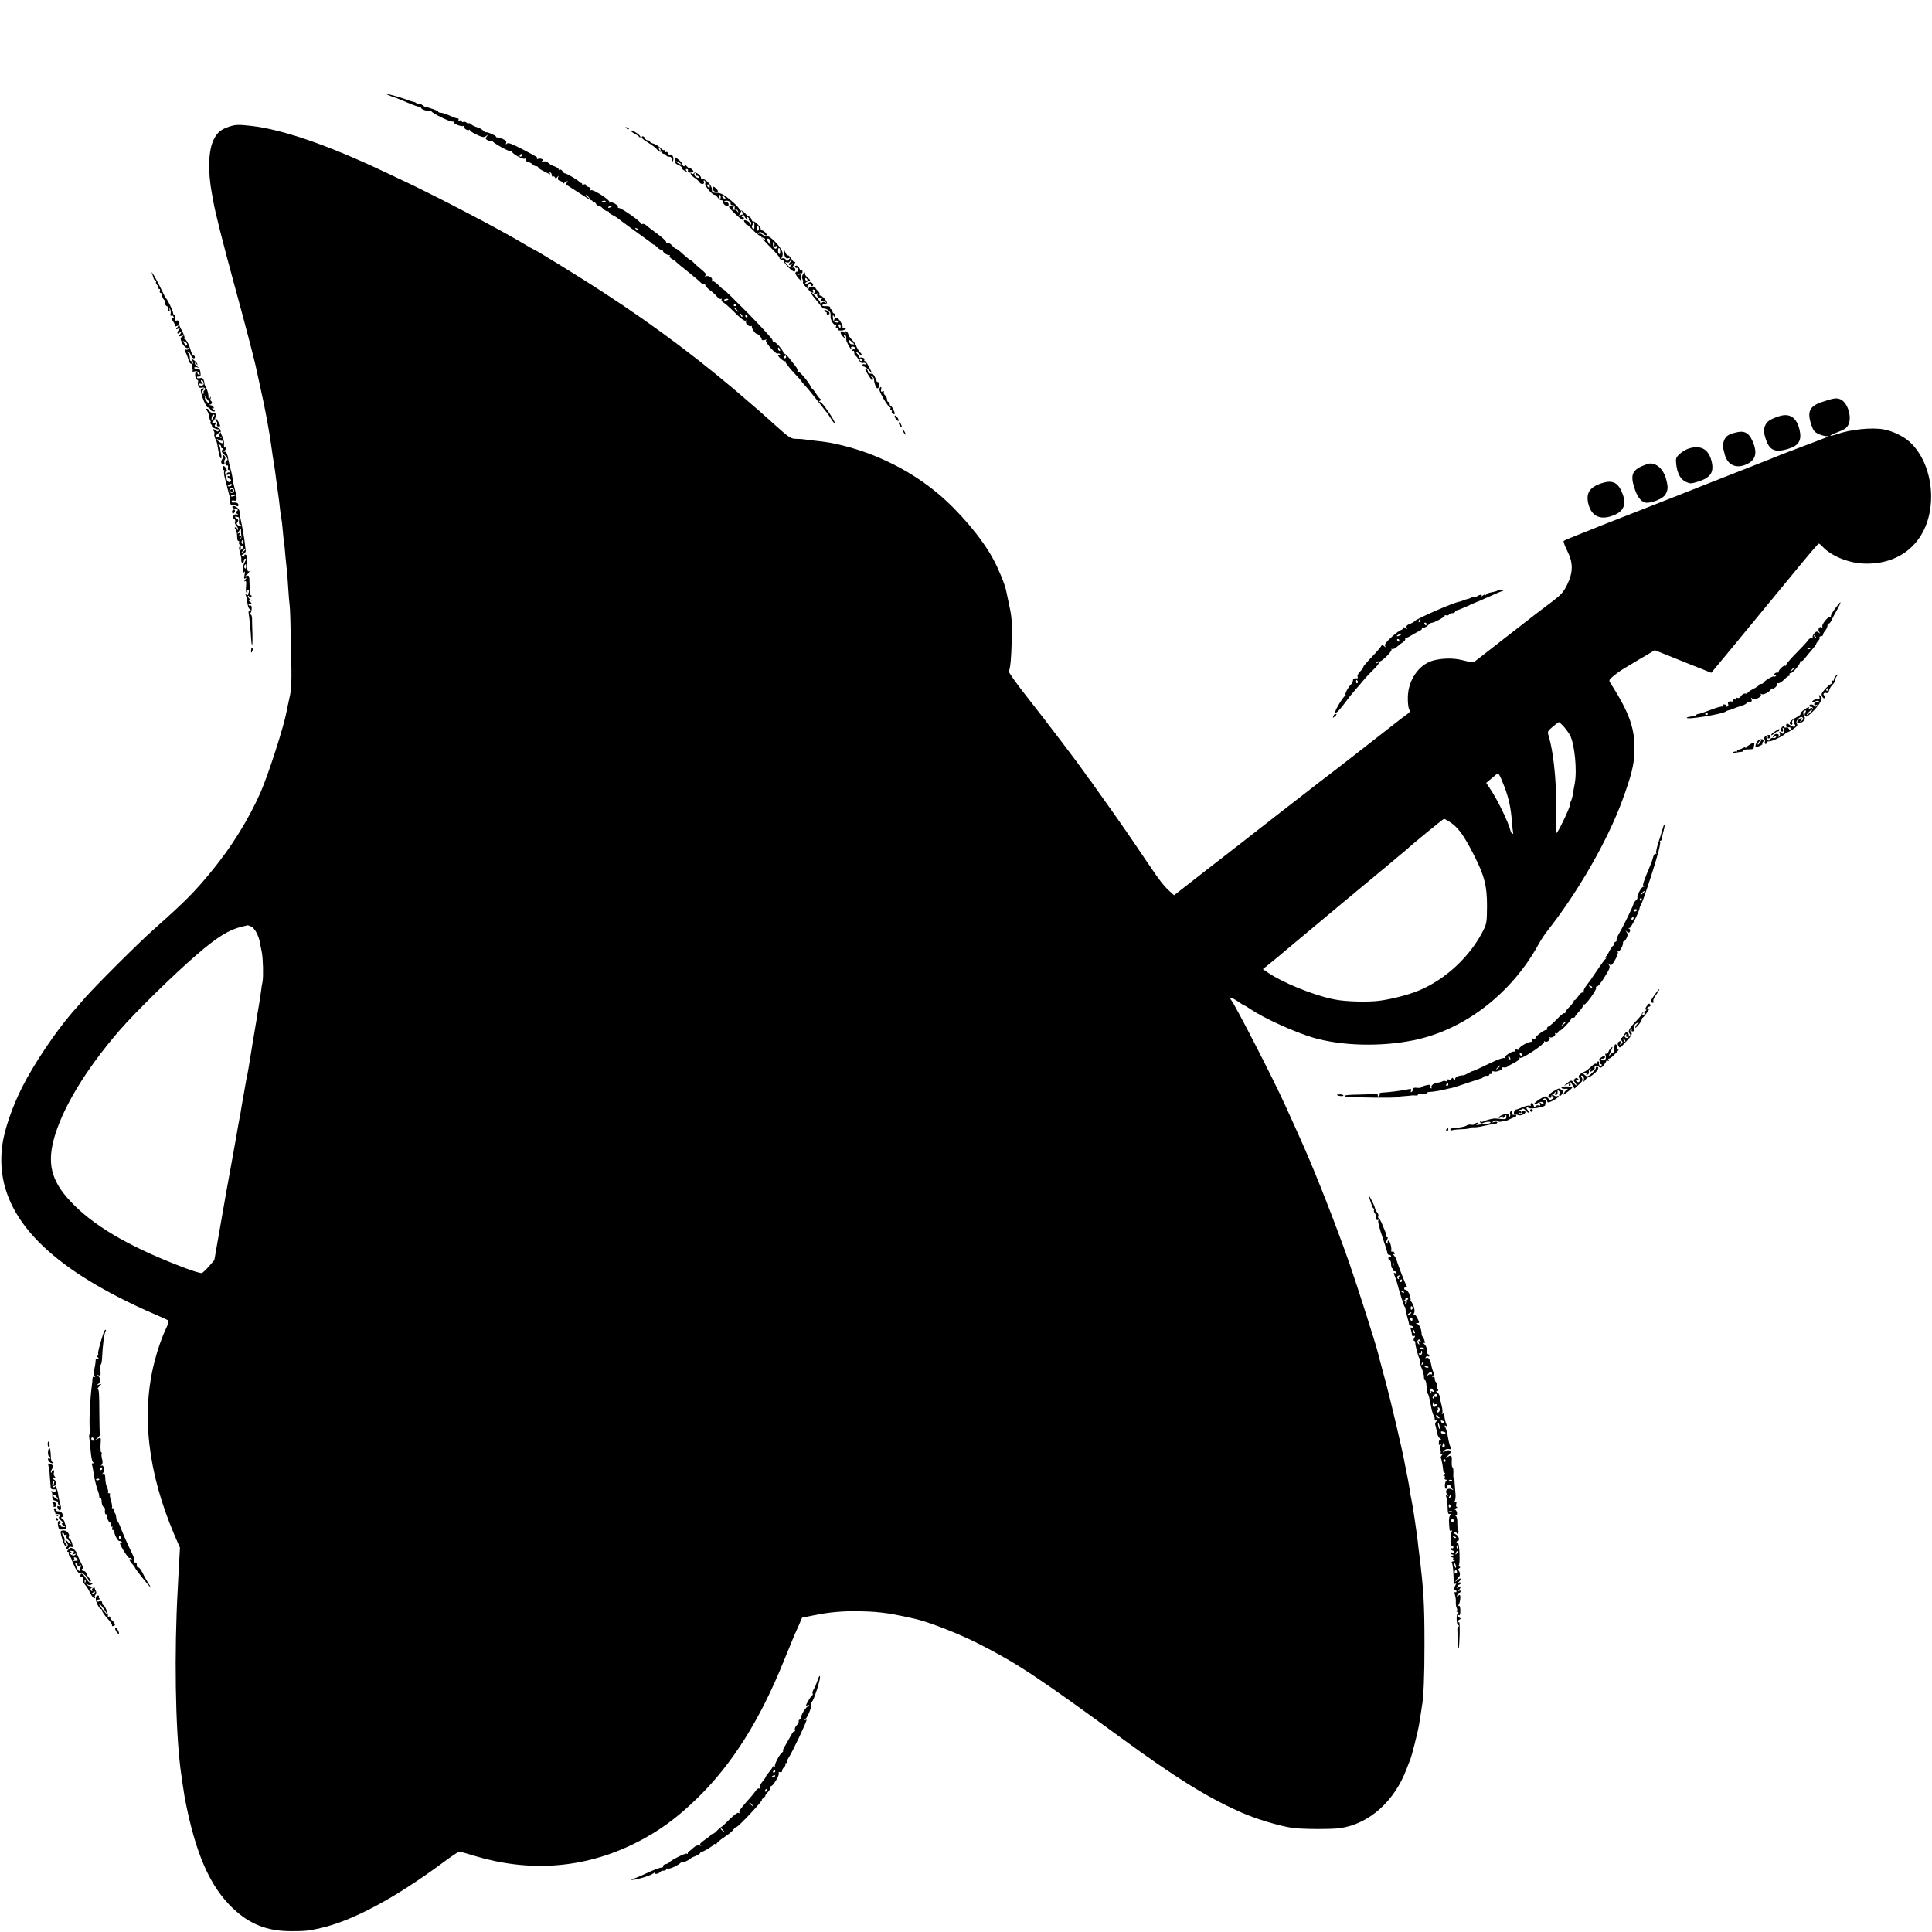 <?xml version="1.0" standalone="no"?>
<!DOCTYPE svg PUBLIC "-//W3C//DTD SVG 20010904//EN"
 "http://www.w3.org/TR/2001/REC-SVG-20010904/DTD/svg10.dtd">
<svg version="1.0" xmlns="http://www.w3.org/2000/svg"
 width="1418pt" height="1418pt" viewBox="0 0 1418 1418"
 preserveAspectRatio="xMidYMid meet">
<g transform="translate(0,1418) scale(0.1,-0.1)"
fill="#000000" stroke="none">
<path d="M2836 13490 c5 -4 29 -15 54 -23 25 -8 72 -27 105 -42 33 -14 68 -27
78 -28 9 -1 17 -4 17 -8 0 -12 50 -28 67 -22 9 4 14 2 10 -3 -6 -10 140 -82
155 -76 5 1 8 -1 8 -6 0 -12 59 -34 71 -26 8 4 9 3 5 -4 -7 -12 27 -35 38 -25
3 3 6 2 6 -4 0 -5 23 -20 50 -32 43 -20 53 -21 68 -9 15 12 16 11 4 -4 -11
-14 -10 -18 8 -28 11 -6 26 -8 32 -4 6 4 8 3 5 -3 -5 -8 121 -79 132 -73 2 1
7 -2 10 -7 12 -18 81 -54 91 -48 6 4 9 1 8 -6 -2 -7 6 -15 16 -17 11 -2 26
-10 34 -18 7 -8 20 -14 28 -14 8 0 14 -4 14 -8 0 -5 17 -17 38 -27 55 -28 55
-29 47 -15 -5 9 -4 11 3 6 7 -4 12 -14 12 -22 0 -8 4 -13 9 -10 5 4 12 0 14
-6 4 -10 8 -9 17 2 10 13 11 12 6 -3 -4 -13 0 -20 14 -24 11 -3 20 -10 20 -16
0 -7 4 -7 12 1 7 7 17 12 23 12 5 0 3 -5 -5 -11 -9 -6 -11 -12 -4 -15 5 -2 47
-29 93 -59 45 -30 86 -55 91 -55 6 0 10 -5 10 -11 0 -5 4 -8 9 -5 5 3 11 -1
15 -9 3 -8 12 -15 19 -15 8 0 22 -9 32 -20 10 -11 24 -20 32 -20 7 0 13 -4 13
-8 0 -5 11 -14 24 -20 14 -6 33 -18 43 -26 18 -15 170 -126 213 -156 13 -8 29
-21 36 -28 8 -7 14 -11 14 -8 0 3 11 -6 25 -20 14 -14 30 -22 37 -18 7 4 8 3
4 -4 -7 -11 32 -38 47 -34 5 1 6 -2 2 -7 -3 -6 5 -15 17 -22 13 -7 28 -17 33
-24 6 -6 44 -38 85 -70 41 -33 83 -68 92 -78 10 -11 22 -16 29 -11 7 4 9 3 5
-4 -3 -6 10 -23 31 -39 21 -15 46 -38 56 -51 10 -12 23 -19 29 -16 7 4 8 2 4
-4 -3 -6 2 -16 13 -22 11 -5 50 -40 86 -76 38 -39 70 -62 77 -58 7 5 8 3 4 -5
-9 -13 23 -43 37 -34 4 2 6 1 5 -4 -3 -11 25 -53 35 -53 12 0 37 -27 37 -40 0
-7 9 -9 23 -5 13 4 17 3 10 -2 -14 -10 72 -107 86 -98 6 3 13 0 17 -6 4 -8 3
-9 -4 -5 -7 4 -12 3 -12 -1 0 -12 43 -48 53 -45 5 1 6 -1 3 -6 -2 -4 24 -38
58 -75 35 -37 62 -67 60 -67 -2 0 4 -8 14 -18 27 -29 63 -73 117 -142 27 -36
52 -67 55 -70 3 -3 16 -22 29 -43 13 -21 25 -36 28 -34 8 9 -92 157 -107 157
-13 0 -13 1 0 10 8 5 10 10 5 10 -6 0 -21 18 -35 40 -14 22 -28 40 -32 40 -5
0 -8 4 -8 10 0 18 -83 120 -93 113 -5 -3 -7 -2 -4 4 3 5 -2 21 -13 34 -10 13
-32 41 -48 61 -16 21 -32 35 -36 31 -3 -3 -6 0 -6 8 0 17 -60 85 -72 81 -4 -1
-8 4 -8 12 0 8 -81 96 -180 197 -99 100 -180 179 -180 175 0 -3 -16 10 -35 30
-19 19 -39 33 -45 29 -5 -3 -7 0 -4 9 6 17 -23 36 -46 29 -11 -3 -12 -2 -2 5
10 6 2 17 -29 43 -24 19 -50 42 -58 52 -9 9 -18 17 -22 17 -4 0 -28 20 -55 44
-27 25 -50 43 -53 41 -2 -3 -14 7 -26 21 -13 15 -28 23 -34 20 -6 -4 -11 -1
-11 6 0 8 -30 36 -67 63 -38 27 -74 56 -82 63 -7 7 -20 11 -28 8 -8 -3 -12 -2
-9 3 6 10 -140 114 -160 114 -7 0 -11 4 -9 8 7 11 -44 41 -57 33 -6 -4 -8 -3
-5 3 8 13 -120 96 -135 87 -7 -5 -8 -3 -4 5 5 8 0 14 -13 18 -12 3 -21 10 -21
15 0 6 -7 8 -15 4 -8 -3 -14 -2 -12 2 1 4 -2 8 -7 9 -5 1 -12 5 -15 10 -8 11
-93 61 -105 61 -5 0 -13 7 -18 16 -5 9 -13 14 -19 11 -5 -4 -9 -2 -9 3 0 6
-14 15 -30 21 -17 5 -38 17 -46 26 -10 10 -24 13 -38 10 -14 -4 -17 -3 -8 3
11 7 10 10 -3 16 -9 3 -22 3 -28 -1 -7 -3 -9 -3 -5 2 9 9 4 12 -120 76 -67 35
-93 44 -102 35 -8 -8 -10 -7 -5 5 4 12 -3 20 -27 30 -18 8 -36 13 -40 11 -5
-1 -8 2 -8 6 0 8 -74 39 -76 31 0 -2 -8 4 -18 13 -10 10 -29 21 -44 24 -15 4
-35 14 -44 22 -10 8 -18 12 -18 7 0 -4 -7 -2 -15 5 -8 6 -19 9 -25 5 -5 -3
-10 -1 -10 5 0 7 -7 9 -16 6 -8 -3 -12 -2 -9 4 3 6 1 11 -4 11 -18 2 -25 5
-66 23 -22 10 -50 19 -62 19 -11 1 -19 5 -17 8 3 5 -67 31 -91 33 -5 1 -16 7
-24 14 -7 7 -19 11 -27 8 -7 -3 -14 -1 -16 4 -2 5 -12 11 -23 13 -11 2 -27 7
-35 10 -40 17 -172 55 -164 47z m994 -450 c0 -5 -5 -10 -11 -10 -5 0 -7 5 -4
10 3 6 8 10 11 10 2 0 4 -4 4 -10z m491 -307 c13 -16 12 -17 -3 -4 -10 7 -18
15 -18 17 0 8 8 3 21 -13z m124 -32 c-9 -8 -36 -10 -30 -2 2 4 11 8 20 8 8 0
13 -3 10 -6z m45 -35 c0 -2 -7 -7 -16 -10 -8 -3 -12 -2 -9 4 6 10 25 14 25 6z
m195 -174 c-3 -3 -11 0 -18 7 -9 10 -8 11 6 5 10 -3 15 -9 12 -12z m660 -511
c-9 -8 -36 -10 -30 -2 2 4 11 8 20 8 8 0 13 -3 10 -6z m59 -39 c3 -5 -1 -9 -9
-9 -8 0 -12 4 -9 9 3 4 7 8 9 8 2 0 6 -4 9 -8z m7 -39 c13 -16 12 -17 -3 -4
-17 13 -22 21 -14 21 2 0 10 -8 17 -17z m37 -48 c-3 -3 -9 2 -12 12 -6 14 -5
15 5 6 7 -7 10 -15 7 -18z m37 5 c3 -5 1 -10 -4 -10 -6 0 -11 5 -11 10 0 6 2
10 4 10 3 0 8 -4 11 -10z m239 -246 c3 -8 2 -12 -4 -9 -6 3 -10 10 -10 16 0
14 7 11 14 -7z m46 -54 c0 -5 -5 -10 -11 -10 -5 0 -7 5 -4 10 3 6 8 10 11 10
2 0 4 -4 4 -10z"/>
<path d="M1680 13250 c-59 -20 -85 -42 -110 -91 -41 -79 -46 -236 -14 -404 2
-11 7 -36 10 -55 14 -81 69 -298 153 -607 76 -277 143 -533 156 -593 2 -8 17
-76 33 -150 41 -182 72 -354 87 -470 3 -25 10 -70 15 -100 5 -30 12 -77 15
-105 4 -27 10 -77 15 -110 5 -33 12 -87 15 -120 4 -33 8 -67 11 -75 2 -8 6
-44 9 -80 3 -36 7 -76 10 -90 2 -14 7 -61 10 -105 4 -44 9 -87 10 -96 2 -9 6
-67 10 -130 4 -63 9 -123 11 -134 3 -11 7 -151 10 -310 6 -254 4 -300 -11
-365 -9 -41 -19 -86 -21 -100 -21 -114 -133 -461 -192 -597 -89 -200 -213
-400 -362 -581 -126 -153 -191 -218 -420 -422 -114 -101 -431 -417 -511 -509
-35 -41 -74 -86 -87 -100 -122 -140 -283 -380 -367 -546 -77 -152 -135 -322
-149 -437 -54 -426 228 -790 864 -1114 74 -38 182 -89 240 -113 58 -25 109
-48 114 -52 5 -5 1 -24 -9 -46 -36 -75 -66 -160 -90 -253 -100 -385 -51 -814
144 -1273 l42 -97 -6 -103 c-3 -56 -8 -142 -10 -192 -27 -471 -18 -1030 20
-1330 8 -62 27 -188 31 -210 78 -408 184 -651 354 -812 122 -116 252 -167 425
-167 110 0 126 2 220 23 234 54 540 217 893 478 62 46 117 83 123 83 6 0 54
-13 107 -30 406 -123 803 -94 1172 86 178 87 316 187 474 342 250 245 453 567
625 992 40 96 76 184 80 195 5 11 20 45 34 76 l24 56 79 16 c113 24 224 34
344 31 95 -2 130 -5 225 -18 26 -4 151 -30 195 -41 107 -27 317 -110 456 -181
286 -146 433 -244 1042 -689 400 -292 622 -431 874 -544 111 -50 283 -102 383
-117 67 -10 287 -11 350 -2 215 31 401 198 490 438 9 25 21 54 26 65 9 22 55
202 63 249 3 16 8 50 12 75 4 25 8 55 10 66 13 67 19 223 19 455 0 298 -6 398
-36 645 -6 44 -12 94 -13 110 -11 88 -35 253 -46 305 -6 25 -12 61 -14 80 -3
19 -10 60 -16 90 -6 30 -14 69 -17 85 -14 86 -109 491 -149 635 -24 91 -47
174 -49 185 -12 55 -154 499 -210 660 -98 280 -244 653 -343 876 -28 63 -95
213 -132 293 -87 192 -362 726 -392 764 -22 26 2 23 46 -7 24 -17 47 -31 50
-31 3 0 24 -13 48 -29 98 -66 321 -167 457 -207 208 -61 496 -68 736 -19 370
75 715 339 915 700 18 33 47 78 65 100 228 289 445 667 554 966 66 182 83 251
87 349 6 168 -34 284 -176 507 -13 19 -11 24 20 50 18 15 49 38 69 50 54 33
158 95 200 119 l36 22 135 -54 c74 -30 168 -68 208 -83 l72 -29 108 130 c135
164 269 327 291 353 9 11 70 85 136 165 198 241 248 300 255 300 4 0 15 -10
26 -21 59 -66 186 -120 298 -125 177 -9 327 60 415 191 138 203 103 540 -72
701 -44 41 -125 80 -189 92 -88 17 -249 0 -346 -35 -24 -8 -45 -13 -48 -10 -2
2 23 14 56 26 46 17 64 29 76 53 29 57 -6 167 -60 188 -29 11 -47 8 -132 -20
-93 -31 -112 -71 -80 -167 13 -40 24 -55 51 -67 18 -9 44 -16 57 -17 22 0 22
-1 3 -9 -11 -5 -87 -34 -170 -65 -82 -31 -159 -60 -170 -65 -11 -5 -141 -57
-290 -115 -148 -58 -279 -110 -290 -114 -11 -5 -166 -66 -345 -136 -179 -70
-338 -133 -355 -139 -16 -7 -91 -37 -165 -66 -74 -29 -138 -56 -143 -60 -4 -3
7 -35 25 -71 45 -88 45 -158 1 -249 -26 -53 -44 -74 -100 -117 -123 -93 -178
-135 -213 -163 -19 -15 -102 -80 -185 -144 -82 -64 -158 -123 -168 -131 -22
-19 -31 -19 -105 0 -66 17 -152 15 -220 -5 -100 -31 -176 -142 -179 -265 -1
-38 3 -78 9 -89 8 -15 7 -22 -8 -33 -33 -24 -76 -57 -134 -103 -106 -84 -481
-375 -509 -395 -35 -26 -562 -437 -578 -450 -6 -5 -24 -20 -40 -31 -15 -12
-124 -97 -242 -188 l-214 -167 -25 23 c-51 46 -74 75 -174 223 -125 186 -189
278 -292 423 -45 63 -88 124 -96 135 -8 12 -23 34 -35 48 -11 14 -27 36 -35
49 -36 53 -277 371 -412 542 -82 103 -146 193 -143 200 12 36 17 96 21 233 3
123 0 167 -17 245 -11 52 -22 105 -25 118 -10 47 -56 159 -96 232 -81 150
-249 348 -403 477 -197 165 -443 289 -695 352 -85 21 -121 27 -215 37 -27 3
-59 7 -70 9 -11 2 -39 4 -62 4 -39 1 -51 9 -145 93 -57 51 -112 100 -123 110
-11 9 -33 29 -50 43 -350 306 -700 571 -1100 831 -156 102 -500 314 -509 314
-2 0 -33 17 -67 38 -172 104 -687 373 -924 482 -38 18 -108 51 -155 73 -387
180 -701 287 -925 313 -98 11 -117 10 -165 -6z m9799 -4405 c17 -19 37 -48 45
-63 33 -65 52 -256 34 -352 -5 -25 -11 -61 -14 -80 -3 -19 -10 -43 -15 -52 -5
-10 -7 -18 -5 -18 7 0 -25 -76 -66 -157 -17 -35 -34 -61 -36 -58 -3 3 -4 35
-2 73 10 237 -11 492 -52 635 -12 38 -11 40 28 73 21 18 42 33 45 34 4 0 21
-16 38 -35z m-435 -445 c29 -78 45 -149 52 -244 3 -39 7 -77 9 -83 3 -7 1 -13
-4 -13 -5 0 -12 12 -16 27 -14 57 -89 212 -138 288 l-39 59 44 37 c43 37 43
37 55 16 7 -12 23 -51 37 -87z m-409 -249 c66 -41 109 -100 188 -257 73 -145
91 -217 91 -364 -1 -116 -2 -129 -28 -180 -95 -189 -276 -358 -470 -439 -76
-32 -201 -64 -291 -76 -84 -11 -246 -7 -327 9 -157 30 -392 126 -506 207 l-23
16 73 59 c40 32 75 62 78 65 3 3 208 174 455 380 248 205 452 376 455 379 18
20 263 220 268 220 4 0 21 -9 37 -19z m-8791 -772 c24 -11 52 -60 62 -109 2
-14 9 -47 15 -75 10 -50 13 -182 6 -220 -3 -11 -8 -42 -11 -70 -10 -69 -16
-106 -21 -135 -3 -14 -7 -38 -9 -55 -3 -16 -17 -100 -31 -185 -14 -85 -28
-171 -31 -190 -3 -19 -7 -42 -9 -50 -3 -8 -14 -69 -25 -135 -12 -66 -23 -131
-25 -145 -10 -53 -17 -89 -36 -200 -11 -63 -22 -126 -25 -140 -16 -84 -61
-336 -93 -522 l-38 -217 -39 -45 c-21 -24 -45 -46 -51 -49 -7 -4 -61 12 -119
34 -379 142 -644 291 -814 458 -165 162 -206 290 -157 482 59 226 231 513 482
804 117 135 401 414 570 559 151 130 235 182 332 205 21 5 39 9 40 10 1 1 13
-4 27 -10z"/>
<path d="M4597 13239 c7 -7 15 -10 18 -7 3 3 -2 9 -12 12 -14 6 -15 5 -6 -5z"/>
<path d="M4630 13221 c0 -4 12 -14 28 -22 15 -8 30 -18 34 -24 5 -6 8 -6 8 2
0 6 -16 20 -35 32 -19 11 -35 17 -35 12z"/>
<path d="M4710 13171 c0 -5 17 -20 38 -32 44 -28 58 -38 79 -61 9 -9 20 -15
25 -12 4 3 8 0 8 -5 0 -6 7 -11 15 -11 8 0 15 -4 15 -10 0 -5 9 -10 20 -10 14
0 20 -7 20 -22 0 -18 2 -20 9 -9 11 18 -5 55 -20 46 -5 -4 -12 1 -15 9 -3 9
-10 13 -15 10 -5 -3 -9 0 -9 7 0 7 -3 10 -6 7 -3 -3 -16 5 -29 18 -13 13 -35
26 -49 30 -14 3 -26 10 -26 15 0 5 -7 9 -15 9 -9 0 -18 7 -21 15 -7 16 -24 21
-24 6z m138 -96 c-3 -3 -9 2 -12 12 -6 14 -5 15 5 6 7 -7 10 -15 7 -18z"/>
<path d="M4952 13005 c-1 -17 6 -27 27 -36 16 -7 28 -16 25 -20 -6 -11 42 -38
65 -36 25 2 27 10 6 27 -8 7 -15 9 -15 5 0 -4 -9 3 -21 16 -11 13 -18 18 -14
12 3 -7 1 -13 -4 -13 -6 0 -11 6 -12 13 0 6 -12 22 -27 34 l-28 21 -2 -23z
m48 -31 c0 -2 -9 0 -20 6 -11 6 -20 13 -20 16 0 2 9 0 20 -6 11 -6 20 -13 20
-16z m50 -44 c0 -5 -2 -10 -4 -10 -3 0 -8 5 -11 10 -3 6 -1 10 4 10 6 0 11 -4
11 -10z"/>
<path d="M5095 12910 c-4 -6 -11 -8 -16 -5 -23 15 -6 -15 19 -30 15 -10 31
-24 35 -32 11 -19 41 -17 33 3 -3 9 -2 12 5 9 6 -4 8 -14 5 -22 -6 -16 50 -83
69 -83 6 0 16 -9 23 -20 7 -11 19 -20 28 -20 8 0 13 -4 10 -9 -3 -4 3 -16 13
-25 13 -11 21 -14 26 -7 9 16 -5 33 -22 27 -8 -3 -11 -1 -8 4 10 15 50 5 47
-13 -1 -9 5 -14 15 -13 12 1 17 -5 15 -17 -2 -9 2 -16 9 -15 6 2 14 -4 16 -12
4 -12 3 -12 -5 -2 -5 8 -12 13 -16 13 -24 -3 -28 0 -16 13 9 12 8 15 -9 13
-12 -1 -21 -3 -21 -5 0 -12 95 -100 102 -96 13 8 9 24 -4 20 -7 -1 -10 -1 -5
1 4 3 7 9 7 15 0 6 -7 4 -17 -3 -15 -13 -15 -12 -3 11 l13 24 15 -32 c9 -17
20 -32 24 -32 5 0 6 5 2 12 -5 7 -3 8 5 4 7 -5 10 -10 7 -14 -3 -3 1 -10 9
-16 11 -8 12 -15 4 -26 -9 -13 -10 -13 -6 1 4 11 -3 20 -19 28 -13 6 -24 7
-24 3 0 -9 20 -39 20 -30 0 4 19 -13 43 -37 23 -25 48 -45 55 -45 6 0 11 -3
10 -8 -2 -4 29 -39 69 -79 39 -39 69 -74 65 -77 -3 -4 4 -9 16 -13 12 -3 20
-9 17 -13 -2 -3 13 -24 34 -44 24 -24 41 -34 45 -27 9 14 -1 31 -17 27 -7 -1
-9 -1 -4 2 4 2 12 13 18 25 7 12 8 19 4 15 -5 -5 -17 6 -27 23 -11 17 -22 28
-25 25 -4 -4 -12 6 -19 21 l-12 28 2 -25 c3 -36 15 -52 33 -45 13 5 14 3 3
-10 -12 -15 -14 -15 -22 -1 -5 9 -16 13 -26 10 -10 -4 -13 -3 -6 3 6 4 10 21
8 36 -3 35 -92 130 -113 122 -8 -3 -22 2 -32 11 -10 9 -23 13 -31 9 -10 -6
-10 -5 -1 5 10 11 16 10 33 -5 11 -10 23 -15 26 -12 8 8 -21 37 -37 37 -7 0
-9 3 -6 7 9 8 -43 64 -54 57 -4 -2 -10 5 -14 16 -3 11 -11 20 -16 20 -5 0 -19
11 -31 25 -11 13 -25 22 -29 20 -4 -3 -10 3 -14 12 -3 10 -33 40 -67 68 -47
38 -69 49 -97 50 -33 0 -36 3 -36 28 -1 30 -56 84 -75 72 -5 -3 -8 0 -5 7 6
16 -41 52 -50 38z m10 -10 c-3 -5 1 -10 9 -10 9 0 16 -5 16 -10 0 -7 -7 -7
-20 0 -17 9 -20 30 -4 30 3 0 2 -4 -1 -10z m105 -91 c0 -6 -4 -7 -10 -4 -5 3
-10 11 -10 16 0 6 5 7 10 4 6 -3 10 -11 10 -16z m80 -74 c0 -8 -2 -15 -4 -15
-2 0 -6 7 -10 15 -3 8 -1 15 4 15 6 0 10 -7 10 -15z m35 -14 c-6 -5 -25 10
-25 20 0 5 6 4 14 -3 8 -7 12 -15 11 -17z m212 -200 c0 -22 -3 -26 -12 -18 -9
9 -9 16 -1 29 6 10 11 18 12 18 0 0 1 -13 1 -29z m33 -16 c0 -25 -15 -24 -16
1 -1 13 2 21 7 18 5 -3 9 -11 9 -19z m45 -83 c-3 -3 -11 0 -18 7 -9 10 -8 11
6 5 10 -3 15 -9 12 -12z m40 -22 c2 -21 1 -22 -12 -5 -16 23 -17 38 -1 33 6
-2 12 -15 13 -28z m28 -24 c-4 -5 1 -7 10 -3 11 4 14 2 11 -8 -9 -22 -31 -6
-31 22 0 17 2 21 8 12 4 -7 5 -17 2 -23z m43 -41 c1 -14 -2 -22 -7 -19 -11 6
-12 44 -1 44 4 0 8 -11 8 -25z m76 -77 c-19 -19 -14 -32 6 -17 15 13 16 12 3
-3 -17 -22 -14 -22 -36 2 -15 17 -16 20 -3 15 9 -4 19 -2 23 4 3 6 9 11 13 11
3 0 1 -5 -6 -12z"/>
<path d="M5233 12792 c0 -10 9 -19 19 -19 22 -2 23 4 4 23 -19 19 -25 18 -23
-4z"/>
<path d="M5835 12220 c4 -6 10 -8 14 -6 3 3 7 -4 7 -14 0 -10 -3 -17 -7 -14
-4 2 -9 -2 -11 -9 -2 -6 9 -25 25 -42 19 -20 26 -23 19 -10 -5 11 -7 26 -5 33
3 8 -2 10 -14 6 -14 -5 -15 -4 -3 4 8 6 18 8 22 6 4 -3 8 2 8 11 0 9 -4 14 -9
11 -5 -3 -11 3 -14 14 -3 11 -13 20 -22 20 -9 0 -13 -5 -10 -10z"/>
<path d="M1115 12175 c4 -11 10 -28 12 -37 3 -10 10 -18 15 -18 5 0 7 -4 3 -9
-3 -5 1 -16 9 -24 8 -8 12 -17 9 -21 -4 -3 -1 -6 5 -6 6 0 9 -7 6 -15 -4 -8
-1 -15 5 -15 6 0 11 -8 11 -19 0 -10 6 -24 14 -31 8 -6 12 -18 9 -26 -3 -7 2
-16 10 -20 9 -3 13 -12 11 -19 -3 -7 -1 -16 5 -20 7 -4 9 1 5 12 -4 14 -4 15
4 4 5 -7 7 -22 4 -34 -3 -12 -1 -18 5 -14 6 4 14 0 17 -9 3 -8 2 -12 -4 -9
-15 9 -12 -7 5 -31 8 -12 11 -24 7 -28 -3 -4 2 -4 13 0 18 7 18 6 6 -9 -12
-16 -12 -17 5 -10 17 6 17 5 5 -10 -8 -10 -11 -21 -7 -24 4 -4 11 -1 16 7 6 8
10 10 10 4 0 -5 -6 -16 -12 -23 -11 -11 -8 -12 12 -7 21 6 22 5 8 -4 -15 -9
-15 -15 -6 -38 14 -33 37 -54 51 -45 6 4 7 1 3 -6 -5 -7 -14 -10 -22 -7 -12 5
-12 2 -1 -22 8 -15 17 -39 21 -54 6 -26 26 -40 26 -18 0 6 -4 10 -9 10 -5 0
-8 12 -8 26 0 15 -7 30 -14 35 -11 7 -11 9 -1 9 7 0 17 -11 22 -25 9 -24 30
-35 30 -15 0 6 -4 10 -9 10 -7 0 -14 14 -25 50 -8 30 -30 70 -38 70 -5 0 -7 4
-4 9 3 5 -5 28 -18 52 -24 46 -26 52 -26 70 0 6 -6 9 -14 6 -9 -4 -12 2 -10
19 1 13 -2 24 -7 24 -5 0 -9 6 -9 14 0 14 -40 97 -51 106 -4 3 -19 32 -34 64
-31 66 -81 152 -70 121z m258 -519 c3 -7 -1 -13 -9 -13 -8 0 -12 3 -9 5 3 3 0
11 -7 19 -8 11 -7 12 5 7 8 -3 18 -11 20 -18z"/>
<path d="M5891 12162 c-6 -10 -6 -24 -1 -32 5 -8 6 -18 3 -23 -2 -4 10 -22 29
-40 18 -18 32 -34 31 -37 -1 -3 6 -14 15 -25 10 -11 30 -37 46 -57 15 -21 31
-36 35 -33 4 2 17 -2 29 -11 15 -10 20 -23 18 -42 -4 -29 26 -77 39 -64 5 4 5
-1 2 -11 -4 -11 -3 -16 3 -12 6 3 10 -1 10 -9 0 -10 8 -14 25 -12 29 3 46 16
21 16 -9 0 -15 4 -12 8 3 5 -4 23 -15 41 -19 32 -39 37 -47 13 -2 -7 2 -10 11
-6 8 3 18 1 22 -5 4 -7 -2 -10 -17 -8 -17 3 -23 11 -25 33 -2 21 0 25 7 14 8
-13 10 -12 10 3 0 9 -4 17 -10 17 -5 0 -10 7 -10 15 0 8 -4 15 -10 15 -5 0 -9
6 -7 12 1 8 -9 12 -31 11 -18 -1 -30 2 -26 8 3 5 12 8 19 7 8 -2 14 0 15 5 1
15 -33 57 -47 57 -8 0 -11 4 -8 10 3 5 -3 17 -14 27 -11 9 -18 20 -16 23 2 4
-9 7 -25 7 -17 0 -27 -5 -23 -10 3 -6 1 -7 -6 -3 -9 6 -9 11 0 22 10 12 14 12
20 2 4 -7 11 -9 15 -5 4 4 2 13 -4 19 -10 10 -17 10 -32 0 -11 -7 -20 -8 -20
-3 0 5 9 13 21 16 20 7 20 7 -3 27 -13 11 -22 24 -20 29 4 16 -7 10 -17 -9z
m34 -32 c3 -5 1 -10 -4 -10 -6 0 -11 5 -11 10 0 6 2 10 4 10 3 0 8 -4 11 -10z
m53 -98 c-11 -13 -9 -14 12 -8 16 5 20 4 12 -2 -17 -12 11 -37 30 -26 8 5 8 1
-2 -11 -14 -17 -13 -18 2 -12 10 3 22 -1 29 -11 11 -14 11 -15 -1 -5 -10 9
-17 10 -27 2 -10 -9 -13 -8 -13 1 0 7 -17 28 -37 48 -21 19 -32 31 -24 27 11
-6 13 -4 8 8 -4 11 -2 14 9 10 12 -4 12 -8 2 -21z m192 -247 c0 -8 -2 -15 -4
-15 -2 0 -6 7 -10 15 -3 8 -1 15 4 15 6 0 10 -7 10 -15z"/>
<path d="M6050 11900 c0 -5 5 -10 10 -10 6 0 9 -4 8 -9 -4 -13 16 -15 20 -2 2
5 -6 15 -17 21 -14 7 -21 7 -21 0z"/>
<path d="M6170 11737 c0 -8 10 -22 22 -33 19 -15 20 -16 9 -1 -9 11 -10 17 -2
17 10 0 15 -14 12 -33 -2 -10 28 -67 35 -67 3 0 3 4 0 8 -2 4 3 8 13 8 10 0
18 -6 18 -13 0 -7 -4 -10 -8 -7 -4 2 -11 -1 -15 -7 -4 -8 -3 -9 4 -5 8 5 12 0
12 -13 0 -12 3 -21 8 -21 4 0 15 -14 24 -30 11 -19 22 -28 31 -24 8 3 18 1 22
-5 3 -7 0 -8 -9 -5 -9 3 -16 1 -16 -5 0 -6 5 -11 10 -11 6 0 23 -12 37 -27 28
-30 28 -28 -2 30 -10 20 -23 37 -27 37 -5 0 -7 4 -4 9 8 12 -22 23 -37 14 -7
-3 -9 -2 -4 2 4 5 0 17 -10 27 -20 22 -11 24 12 2 23 -23 29 -12 6 12 -10 12
-22 30 -26 43 -3 12 -18 33 -32 47 -14 14 -26 32 -27 41 -2 10 -9 19 -16 21
-8 3 -10 0 -5 -9 6 -11 5 -12 -6 -1 -17 16 -29 15 -29 -1z m100 -84 c0 -1 -8
-1 -18 0 -10 0 -19 9 -19 18 -2 16 0 17 18 1 10 -9 19 -17 19 -19z m55 -113
c3 -5 1 -10 -4 -10 -6 0 -11 5 -11 10 0 6 2 10 4 10 3 0 8 -4 11 -10z"/>
<path d="M1409 11537 c10 -12 10 -21 3 -30 -7 -8 -7 -18 -2 -27 5 -8 6 -18 3
-23 -3 -5 3 -6 14 -3 12 4 25 1 33 -9 8 -10 9 -15 1 -15 -6 0 -11 5 -11 10 0
6 -4 10 -9 10 -14 0 -10 -51 5 -57 8 -3 11 -9 8 -14 -3 -5 -2 -18 1 -30 5 -14
12 -18 25 -14 20 6 36 -10 20 -20 -6 -4 -8 -11 -5 -16 4 -5 1 -9 -4 -9 -14 0
-14 13 1 28 9 9 9 12 1 12 -7 0 -15 -4 -18 -10 -9 -15 36 -130 50 -130 7 0 15
-7 19 -15 3 -8 13 -15 23 -15 15 0 15 2 -3 16 -10 8 -13 12 -5 8 9 -4 12 -2 9
7 -3 8 -11 14 -19 14 -8 0 -14 3 -14 6 0 3 -8 13 -18 23 -9 10 -15 21 -12 26
3 5 0 11 -5 13 -7 4 -6 5 1 4 6 -2 11 -7 12 -12 0 -6 7 -16 14 -23 7 -8 11
-18 8 -23 -4 -5 -2 -9 4 -9 14 0 23 18 12 25 -6 3 -8 13 -5 23 5 14 4 15 -5 2
-9 -12 -11 -10 -11 13 0 15 -7 41 -15 57 -9 17 -15 31 -14 32 1 2 -1 13 -5 26
-6 16 -13 21 -26 17 -10 -3 -21 -2 -24 3 -3 6 2 9 12 8 12 -1 16 5 14 23 -3
30 -4 32 -30 34 -11 0 -19 5 -16 9 3 4 12 5 22 2 16 -5 16 -5 0 6 -10 6 -18
16 -18 23 0 8 4 6 11 -3 8 -12 10 -12 7 -1 -2 8 -15 21 -29 30 -23 15 -23 15
-10 -2z m84 -161 c3 -8 3 -17 0 -20 -10 -10 -33 -7 -33 4 0 5 8 6 18 3 15 -6
15 -5 3 10 -7 9 -9 17 -3 17 5 0 12 -6 15 -14z"/>
<path d="M6367 11437 c15 -23 28 -44 30 -46 2 -2 6 -1 10 3 4 4 1 12 -7 17
-13 9 -13 10 0 6 8 -2 15 -12 15 -23 1 -27 15 -64 25 -64 13 0 19 26 9 41 -5
8 -9 10 -9 4 -1 -5 -6 6 -13 25 -7 19 -18 36 -24 36 -7 1 -17 2 -23 3 -5 0
-10 7 -10 15 0 8 -7 16 -15 20 -10 3 -5 -9 12 -37z"/>
<path d="M6454 11325 c-6 -15 64 -135 79 -135 5 0 5 -4 2 -10 -3 -5 -1 -10 5
-10 6 0 9 -4 5 -9 -5 -10 13 -27 21 -19 6 6 -19 58 -28 58 -5 0 -8 7 -8 15 0
8 -4 15 -10 15 -5 0 -10 8 -10 19 0 10 -7 24 -15 31 -8 7 -12 17 -8 23 4 6 0
8 -9 4 -12 -4 -14 -1 -11 14 6 22 -5 26 -13 4z"/>
<path d="M1519 11166 c7 -8 13 -25 15 -38 1 -13 6 -29 10 -36 4 -7 4 -12 0
-12 -3 0 -1 -7 6 -15 7 -8 9 -15 4 -16 -5 0 2 -5 16 -11 14 -6 29 -10 33 -9 5
1 5 -4 2 -10 -5 -8 -10 -8 -18 0 -6 6 -15 11 -21 11 -6 0 -5 -5 1 -11 6 -6 9
-17 6 -24 -2 -8 1 -23 7 -35 7 -13 14 -32 15 -44 11 -63 17 -92 24 -99 5 -5 7
2 6 15 -1 13 -4 24 -5 26 -1 1 -3 12 -3 25 -1 12 -6 26 -11 30 -7 5 -5 7 4 4
8 -2 14 -10 13 -16 -2 -6 2 -11 9 -11 9 0 9 -3 0 -12 -9 -9 -5 -17 13 -34 25
-23 33 -44 17 -44 -4 0 -8 -9 -8 -20 0 -12 5 -19 12 -16 7 3 10 -3 7 -15 -3
-10 0 -19 6 -19 6 0 11 -4 11 -10 0 -5 -5 -9 -11 -7 -6 1 -14 -4 -16 -11 -3
-8 1 -10 11 -6 9 3 16 1 16 -6 0 -6 -4 -8 -10 -5 -5 3 -10 2 -10 -3 0 -6 7
-13 16 -16 8 -3 12 -11 9 -16 -9 -14 -27 -8 -31 11 -2 7 -6 24 -10 37 -4 14
-2 22 5 22 9 0 9 5 1 20 -13 24 -27 26 -27 5 0 -8 4 -15 9 -15 5 0 6 -4 3 -10
-3 -5 0 -29 6 -52 7 -24 14 -49 15 -57 2 -8 6 -26 10 -40 4 -14 8 -29 9 -33 2
-5 3 -22 4 -39 1 -20 5 -29 14 -26 6 2 20 0 30 -5 12 -6 17 -5 17 7 0 13 -18
20 -42 16 -5 0 -8 4 -8 10 0 6 8 8 18 5 22 -7 25 11 9 69 -13 50 -16 63 -21
100 -2 17 -10 50 -17 75 -6 25 -13 52 -14 60 -4 35 -17 60 -28 54 -8 -5 -8 -2
1 7 14 15 16 33 3 24 -6 -3 -8 7 -7 22 2 16 -3 40 -10 55 -8 15 -14 30 -14 33
1 21 -3 27 -25 37 -21 9 -23 14 -13 26 11 13 9 14 -12 8 -14 -4 -20 -4 -15 1
17 14 36 53 30 63 -4 6 -14 10 -25 10 -10 0 -20 7 -24 15 -3 8 -11 15 -17 15
-8 0 -8 -4 0 -14z m52 -40 c-4 -6 -11 -18 -14 -26 -3 -8 -5 -3 -4 11 1 14 7
26 14 26 8 0 9 -5 4 -11z m41 -128 c-9 -9 -7 -15 6 -25 15 -13 15 -13 -4 -4
-12 6 -24 7 -28 4 -3 -3 -6 -4 -6 0 0 8 30 37 38 37 3 0 1 -5 -6 -12z m20 -53
c3 3 5 -2 5 -9 0 -11 -5 -12 -18 -5 -10 5 -21 14 -25 20 -5 8 -1 8 13 0 11 -6
22 -8 25 -6z m68 -325 c0 -5 -8 -10 -17 -10 -15 0 -16 2 -3 10 19 12 20 12 20
0z m16 -31 c10 -17 -13 -36 -27 -22 -12 12 -4 33 11 33 5 0 12 -5 16 -11z m14
-43 c0 -2 -9 -6 -20 -9 -11 -3 -18 -1 -14 4 5 9 34 13 34 5z"/>
<path d="M1690 10580 c0 -5 5 -10 10 -10 6 0 10 5 10 10 0 6 -4 10 -10 10 -5
0 -10 -4 -10 -10z"/>
<path d="M13055 11124 c-67 -23 -88 -38 -101 -71 -11 -26 -11 -39 2 -83 28
-95 68 -115 167 -85 78 23 102 62 86 136 -22 96 -73 130 -154 103z"/>
<path d="M6572 11110 c7 -11 16 -20 21 -20 4 0 3 9 -3 20 -6 11 -15 20 -20 20
-6 0 -5 -9 2 -20z"/>
<path d="M1580 11101 c0 -6 4 -12 10 -16 5 -3 7 -12 3 -20 -3 -10 1 -15 11
-15 15 0 15 3 1 30 -16 30 -25 38 -25 21z"/>
<path d="M6602 11060 c7 -10 14 -18 15 -16 6 6 -9 36 -18 36 -5 0 -4 -9 3 -20z"/>
<path d="M6630 11010 c6 -11 13 -20 16 -20 2 0 0 9 -6 20 -6 11 -13 20 -16 20
-2 0 0 -9 6 -20z"/>
<path d="M12738 11005 c-56 -14 -73 -27 -86 -63 -10 -30 -9 -38 7 -98 21 -80
87 -107 164 -70 65 32 77 84 39 170 -27 61 -61 78 -124 61z"/>
<path d="M12392 10887 c-18 -6 -47 -23 -64 -39 -28 -26 -30 -32 -25 -78 8 -66
31 -108 71 -127 31 -14 38 -14 89 2 94 29 120 71 98 154 -22 86 -81 117 -169
88z"/>
<path d="M1639 10838 c-1 -5 -2 -11 -3 -15 -1 -5 -5 -14 -9 -20 -9 -15 -1 -33
15 -33 5 0 8 6 5 14 -3 7 -1 18 3 22 5 5 5 15 0 24 -5 8 -10 12 -11 8z"/>
<path d="M12090 10774 c-113 -40 -129 -74 -90 -188 21 -61 52 -95 86 -96 47 0
121 32 137 60 20 34 21 55 5 115 -21 79 -83 128 -138 109z"/>
<path d="M11748 10631 c-85 -30 -111 -75 -88 -157 25 -88 93 -115 190 -73 73
31 90 86 52 171 -31 71 -73 87 -154 59z"/>
<path d="M1705 10461 c-2 -5 7 -12 22 -16 21 -5 24 -8 12 -16 -12 -8 -12 -10
1 -20 13 -9 12 -10 -3 -5 -21 7 -36 -22 -17 -34 7 -4 9 -13 5 -20 -4 -6 1 -20
11 -31 9 -10 14 -22 11 -26 -4 -3 -7 -1 -7 5 0 7 -5 12 -11 12 -8 0 -8 -4 -2
-12 10 -12 13 -28 14 -70 0 -10 4 -18 9 -18 5 0 7 -6 4 -13 -3 -8 5 -18 17
-23 19 -9 20 -11 5 -23 -14 -12 -16 -12 -10 3 3 9 1 16 -4 16 -6 0 -9 -10 -6
-22 7 -32 12 -52 14 -58 1 -3 2 -13 1 -22 -1 -10 3 -18 8 -18 6 0 11 7 11 15
0 8 5 15 11 15 7 0 5 -9 -4 -24 -17 -25 -21 -98 -5 -74 6 8 7 1 3 -21 -6 -27
-4 -32 6 -25 10 6 10 3 -1 -11 -9 -11 -10 -16 -3 -11 10 5 12 -4 9 -38 -3 -27
-1 -46 5 -46 6 0 7 5 4 10 -3 6 -1 10 5 10 7 0 9 -7 6 -16 -3 -9 -6 -18 -6
-20 0 -3 -5 -2 -12 2 -6 4 -8 3 -5 -3 4 -6 9 -30 12 -54 3 -24 10 -45 15 -47
6 -2 10 -8 10 -13 0 -6 -4 -8 -9 -4 -6 3 -8 -5 -6 -17 6 -37 16 -139 18 -185
1 -23 4 -44 7 -47 3 -3 4 32 3 77 -2 45 -3 97 -3 115 0 19 -4 32 -12 32 -9 0
-10 2 -2 8 13 8 16 64 3 57 -4 -3 -11 -1 -14 5 -4 6 -3 10 2 9 22 -4 25 2 7
16 -19 15 -19 15 1 9 18 -5 18 -4 3 6 -10 6 -18 16 -18 23 0 8 3 8 9 -2 6 -9
11 -10 15 -2 4 6 4 11 -1 11 -7 0 -10 24 -13 122 -1 20 -5 26 -18 22 -15 -5
-15 -4 1 9 17 14 24 33 9 23 -4 -2 -8 17 -9 42 -1 75 -2 82 -14 82 -5 0 -7 -4
-4 -10 4 -6 -1 -7 -11 -3 -15 5 -14 7 3 17 13 7 19 19 16 31 -2 11 -5 36 -7
55 -4 38 -23 141 -32 180 -4 14 -6 35 -6 46 0 23 -43 51 -53 35z m49 -103 c-1
-15 1 -28 6 -28 6 0 10 -5 10 -10 0 -6 -8 -5 -19 2 -16 10 -17 15 -8 26 9 11
7 17 -7 28 -18 12 -17 13 2 11 16 -1 19 -7 16 -29z m15 -75 c0 -10 1 -27 3
-37 2 -10 -3 -20 -10 -22 -7 -1 -8 0 -2 3 5 2 10 9 10 14 0 6 -4 7 -10 4 -6
-4 -7 1 -3 11 4 12 3 15 -6 10 -9 -6 -9 -3 1 13 16 25 17 26 17 4z m18 -84 c2
-16 -1 -19 -9 -11 -5 5 -7 15 -4 21 10 15 12 14 13 -10z m13 -53 c0 -2 -8 -10
-17 -17 -16 -13 -17 -12 -4 4 13 16 21 21 21 13z m6 -126 c0 -12 -4 -16 -9
-11 -5 5 -6 14 -3 20 10 15 12 14 12 -9z"/>
<path d="M1703 10425 c0 -8 4 -15 8 -15 4 0 9 7 13 15 3 9 0 15 -8 15 -7 0
-13 -7 -13 -15z"/>
<path d="M10988 9844 c-4 -3 -21 -8 -40 -11 -18 -3 -36 -10 -40 -16 -4 -7 -8
-8 -8 -3 0 5 -8 2 -17 -5 -11 -9 -14 -10 -9 -2 8 14 -19 8 -40 -8 -6 -5 -14
-6 -17 -3 -3 3 -12 2 -19 -2 -7 -5 -19 -9 -26 -10 -8 -2 -21 -6 -30 -10 -9 -4
-25 -9 -35 -11 -48 -9 -317 -127 -327 -144 -3 -4 -18 -13 -34 -19 -20 -7 -26
-15 -22 -27 5 -13 4 -14 -9 -3 -9 8 -15 8 -15 2 0 -6 -8 -13 -19 -17 -10 -3
-42 -27 -71 -54 -37 -34 -50 -53 -44 -62 7 -12 5 -12 -9 0 -9 7 -17 9 -17 4 0
-5 -24 -34 -52 -64 -59 -61 -91 -99 -82 -99 2 0 -7 -12 -21 -26 -15 -14 -24
-32 -21 -40 3 -8 2 -13 -2 -13 -20 3 -32 -2 -32 -15 0 -8 -6 -21 -13 -28 -26
-28 -48 -69 -41 -80 4 -6 3 -8 -2 -5 -8 5 -74 -101 -74 -118 0 -17 23 3 61 53
52 69 51 68 89 112 17 19 45 52 63 74 18 21 49 54 70 74 35 33 51 62 25 46 -7
-4 -8 -3 -4 5 4 6 12 9 17 5 13 -8 100 77 92 90 -3 5 -1 6 4 3 6 -4 21 3 34
14 13 12 34 28 46 36 13 8 20 19 17 24 -3 5 -2 8 3 7 4 -2 26 8 48 22 22 13
48 28 58 32 10 4 16 12 12 18 -3 5 0 7 9 4 8 -3 24 4 35 15 12 12 24 21 29 20
16 -1 101 45 96 52 -3 5 1 6 9 3 8 -3 18 -1 22 5 3 6 15 11 26 11 10 0 19 5
19 10 0 6 5 10 11 10 6 0 40 14 76 30 35 17 66 30 68 30 2 0 34 14 72 31 88
39 105 47 123 52 8 3 3 6 -11 6 -14 1 -28 -2 -31 -5z m-565 -219 c-3 -9 -8
-14 -10 -11 -3 3 -2 9 2 15 9 16 15 13 8 -4z m47 -25 c0 -5 -2 -10 -4 -10 -3
0 -8 5 -11 10 -3 6 -1 10 4 10 6 0 11 -4 11 -10z m-190 -80 c-8 -5 -19 -10
-25 -10 -5 0 -3 5 5 10 8 5 20 10 25 10 6 0 3 -5 -5 -10z m-10 -40 c0 -5 -2
-10 -4 -10 -3 0 -8 5 -11 10 -3 6 -1 10 4 10 6 0 11 -4 11 -10z m-305 -299 c3
-5 2 -12 -3 -15 -5 -3 -9 1 -9 9 0 17 3 19 12 6z"/>
<path d="M13469 9714 c-19 -26 -33 -50 -31 -55 1 -5 -2 -8 -7 -6 -14 3 -62
-56 -56 -71 3 -8 0 -10 -6 -6 -17 10 -30 -18 -16 -36 10 -13 10 -13 -4 -3 -13
11 -19 10 -33 -6 -10 -11 -15 -24 -11 -30 3 -6 0 -9 -8 -5 -8 3 -21 -5 -29
-18 -9 -13 -48 -55 -87 -94 -39 -39 -71 -77 -71 -83 0 -7 -4 -10 -9 -7 -10 6
-54 -38 -45 -46 3 -3 -2 -5 -12 -4 -9 0 -19 -5 -22 -13 -3 -9 0 -11 8 -6 9 5
11 4 6 -4 -4 -6 -11 -9 -16 -6 -9 6 -72 -33 -78 -47 -2 -5 -10 -8 -18 -8 -8 0
-14 -4 -14 -8 0 -4 -20 -18 -45 -30 -24 -12 -43 -27 -41 -34 1 -7 1 -10 -1 -5
-8 13 -33 7 -45 -12 -6 -11 -18 -17 -26 -13 -10 3 -13 1 -8 -6 5 -8 2 -10 -8
-6 -9 3 -16 1 -16 -5 0 -6 -3 -10 -7 -10 -23 4 -35 -3 -30 -16 4 -8 2 -17 -4
-20 -5 -4 -8 -3 -7 2 3 8 -5 13 -23 13 -5 0 -7 -5 -3 -12 4 -6 3 -8 -4 -4 -6
3 -45 -7 -87 -24 -41 -16 -82 -30 -90 -30 -8 0 -15 -4 -15 -8 0 -4 -14 -9 -32
-10 -18 -2 -34 -5 -37 -9 -19 -20 269 26 289 47 3 3 12 6 20 8 8 1 24 7 35 12
11 5 37 14 58 20 20 6 37 16 37 21 0 5 3 8 8 8 24 -4 34 2 27 19 -5 13 -4 14
6 5 15 -15 73 12 63 29 -4 7 -3 8 4 4 13 -8 52 10 69 33 7 9 13 12 13 7 0 -5
9 -1 20 9 11 10 17 22 13 28 -3 6 -1 7 6 3 6 -4 24 6 42 23 17 17 35 31 40 31
6 0 7 5 4 10 -3 6 0 10 8 10 16 0 74 70 69 83 -1 5 1 6 6 3 4 -2 17 7 28 21
10 14 34 42 51 62 18 20 33 40 33 44 0 5 7 15 15 24 8 8 13 19 10 24 -4 5 1 9
9 9 9 0 16 5 16 12 0 6 7 19 16 29 8 9 16 26 17 37 0 11 5 18 9 16 4 -3 13 8
20 23 7 15 22 44 33 63 21 35 37 70 32 70 -2 0 -19 -21 -38 -46z m-141 -219
c-3 -3 -9 2 -12 12 -6 14 -5 15 5 6 7 -7 10 -15 7 -18z m-38 -71 c0 -8 -19
-13 -24 -6 -3 5 1 9 9 9 8 0 15 -2 15 -3z m-120 -148 c0 -2 -8 -10 -17 -17
-16 -13 -17 -12 -4 4 13 16 21 21 21 13z m-636 -334 c3 -5 -1 -9 -9 -9 -8 0
-12 4 -9 9 3 4 7 8 9 8 2 0 6 -4 9 -8z"/>
<path d="M1843 9409 c-2 -23 3 -25 10 -4 4 8 3 16 -1 19 -4 3 -9 -4 -9 -15z"/>
<path d="M13472 9218 c-7 -7 -12 -18 -12 -26 0 -7 -4 -10 -10 -7 -6 4 -7 -1
-3 -12 3 -10 3 -15 -1 -11 -9 7 -76 -61 -76 -77 0 -19 17 -38 24 -27 3 6 2 13
-4 17 -15 9 -2 25 15 19 9 -4 16 3 20 19 4 14 15 33 26 43 10 9 19 25 19 34 0
9 5 21 12 28 7 7 10 12 7 12 -3 0 -10 -5 -17 -12z m-52 -98 c0 -5 -5 -10 -11
-10 -5 0 -7 5 -4 10 3 6 8 10 11 10 2 0 4 -4 4 -10z"/>
<path d="M13353 9067 c3 -9 3 -16 -1 -15 -14 4 -52 -13 -52 -23 0 -6 9 -5 21
2 16 8 24 8 33 -2 8 -9 8 -10 -1 -5 -15 8 -44 -4 -37 -15 3 -5 10 -6 16 -3 7
5 8 2 3 -5 -5 -9 -10 -10 -18 -2 -14 14 -37 14 -37 1 0 -5 5 -9 11 -7 6 1 13
-4 15 -11 1 -7 0 -8 -3 -2 -3 7 -10 7 -21 -2 -12 -10 -14 -10 -8 0 11 18 -2
15 -35 -9 -16 -11 -27 -24 -24 -28 2 -5 -8 -14 -23 -22 -39 -19 -62 -40 -56
-50 9 -15 24 -10 18 5 -3 8 0 17 7 22 9 5 10 2 6 -9 -3 -9 -2 -19 4 -22 5 -4
7 -11 3 -16 -3 -6 -15 -4 -30 5 -29 20 -34 20 -34 1 0 -8 3 -14 8 -14 20 3 32
-2 26 -12 -5 -8 -9 -8 -14 1 -4 6 -10 11 -14 11 -20 -3 -26 0 -20 12 5 8 2 8
-9 -2 -19 -15 -23 -41 -6 -41 6 0 8 7 4 18 -4 12 -3 14 5 6 6 -6 8 -18 4 -28
-5 -14 -9 -14 -22 -4 -13 11 -15 10 -9 -4 3 -10 1 -20 -5 -24 -6 -4 -8 -3 -5
3 11 18 -21 23 -35 6 -11 -15 -11 -16 5 -10 11 4 16 3 12 -4 -4 -6 -13 -8 -21
-5 -7 3 -17 -2 -22 -10 -7 -13 -10 -13 -21 -1 -9 12 -9 17 0 23 8 4 9 3 5 -4
-4 -7 -3 -12 3 -12 15 0 23 18 11 25 -5 3 -19 0 -31 -8 -12 -9 -16 -18 -10
-21 5 -4 8 -13 4 -21 -3 -8 0 -15 6 -15 6 0 11 5 11 10 0 6 3 9 8 9 4 -1 10 0
15 1 4 1 10 3 15 4 19 4 88 41 94 50 4 6 11 11 16 11 5 0 25 11 45 25 28 19
33 28 25 38 -15 18 26 62 42 46 8 -8 5 -15 -7 -25 -16 -13 -17 -12 -4 4 15 19
2 24 -17 5 -28 -28 -2 -38 32 -13 13 10 16 20 11 32 -14 31 -13 41 1 47 11 4
12 1 5 -13 -7 -12 -7 -21 0 -28 8 -8 27 6 65 46 52 55 67 92 42 107 -8 5 -9 2
-5 -9z m-53 -100 c0 -2 -9 -12 -20 -22 -24 -21 -27 -14 -4 9 15 15 24 20 24
13z"/>
<path d="M9786 8924 c-5 -14 -4 -15 9 -4 17 14 19 20 6 20 -5 0 -12 -7 -15
-16z"/>
<path d="M13028 8812 c-16 -9 -28 -21 -28 -26 0 -5 9 -1 21 10 12 10 24 18 27
16 4 -2 8 1 10 7 5 14 2 14 -30 -7z"/>
<path d="M12906 8747 c-9 -7 -18 -22 -20 -33 -4 -20 -2 -21 24 -11 16 6 27 13
25 16 -3 2 0 10 5 16 15 18 -13 27 -34 12z m12 -17 c-7 -10 -14 -17 -17 -15
-4 4 18 35 25 35 2 0 -1 -9 -8 -20z"/>
<path d="M12845 8717 c-11 -7 -23 -16 -27 -22 -4 -5 -8 -6 -8 -2 0 4 -10 2
-22 -5 -13 -7 -26 -11 -30 -10 -5 1 -8 -3 -8 -9 0 -5 -4 -8 -8 -5 -4 2 -14 0
-22 -5 -10 -6 -4 -7 20 -3 19 3 40 7 47 7 7 0 10 4 7 8 -2 4 5 8 16 8 11 1 29
1 40 2 11 0 20 3 21 7 0 4 2 15 4 25 4 20 -2 21 -30 4z"/>
<path d="M12205 8103 c-5 -15 -9 -30 -10 -33 0 -3 -11 -36 -23 -73 -12 -37
-20 -73 -16 -79 4 -6 3 -8 -3 -5 -6 4 -14 -5 -19 -21 -10 -35 -9 -33 -21 -62
-52 -123 -60 -149 -50 -154 7 -2 5 -5 -3 -5 -14 -1 -47 -65 -42 -83 1 -3 -5
-12 -13 -18 -8 -7 -15 -16 -15 -21 0 -12 -69 -156 -102 -212 -16 -27 -26 -52
-23 -57 3 -4 -2 -11 -11 -14 -8 -3 -12 -10 -9 -16 3 -5 2 -10 -3 -10 -5 0 -17
-17 -28 -37 -10 -21 -23 -41 -29 -45 -7 -5 -7 -8 0 -8 6 0 6 -3 -1 -8 -6 -4
-35 -43 -64 -87 -29 -44 -64 -93 -77 -109 -13 -16 -22 -35 -19 -42 3 -7 0 -11
-7 -8 -7 2 -21 -9 -32 -26 -11 -16 -23 -30 -27 -30 -5 0 -8 -4 -8 -10 0 -5
-15 -24 -32 -41 -18 -17 -32 -36 -30 -41 1 -5 -1 -7 -6 -4 -5 3 -29 -16 -54
-43 -24 -26 -52 -50 -62 -54 -9 -4 -14 -12 -11 -17 4 -6 3 -9 -2 -8 -13 4 -83
-46 -83 -59 0 -7 -7 -10 -17 -6 -12 5 -15 2 -11 -9 4 -9 1 -15 -5 -15 -21 2
-87 -36 -87 -50 0 -7 -6 -10 -15 -7 -8 4 -15 1 -15 -5 0 -6 -3 -10 -7 -9 -17
4 -73 -33 -67 -44 5 -7 3 -8 -5 -4 -7 5 -51 -11 -104 -37 -82 -40 -122 -58
-137 -61 -3 -1 -16 -8 -30 -16 -14 -7 -26 -13 -27 -12 -2 1 -16 -1 -33 -4 -18
-4 -30 -13 -30 -23 0 -14 -2 -14 -11 -1 -7 11 -12 12 -15 3 -3 -7 -12 -9 -20
-6 -8 3 -14 0 -14 -7 0 -6 -4 -8 -10 -5 -5 3 -15 3 -22 -1 -7 -4 -23 -9 -36
-10 -29 -3 -54 -23 -45 -37 3 -6 1 -7 -6 -3 -6 4 -8 12 -5 18 4 7 -5 8 -27 3
-19 -4 -35 -11 -37 -15 -1 -4 -16 -6 -32 -4 -21 3 -30 -1 -30 -11 0 -7 -4 -17
-10 -20 -6 -3 -7 1 -4 10 5 13 1 15 -22 10 -55 -11 -141 -22 -187 -24 -16 -1
-26 -5 -22 -10 3 -5 1 -13 -5 -16 -6 -4 -9 -1 -8 6 2 10 -7 12 -32 10 -19 -2
-74 -4 -122 -5 -49 0 -88 -4 -88 -8 0 -10 10 -10 215 -14 88 -1 164 0 169 3 5
3 30 7 55 8 25 2 48 4 51 5 3 1 16 1 29 0 13 -1 21 2 18 7 -3 5 10 7 29 5 19
-2 34 0 34 4 0 5 10 9 23 10 25 0 80 10 117 19 14 4 34 8 45 10 11 2 61 18
110 35 50 17 96 32 103 34 8 1 17 7 20 13 4 5 15 9 25 7 9 -1 17 2 17 7 0 5 6
8 13 7 6 -2 11 3 9 11 -2 9 3 11 13 7 18 -6 67 13 60 25 -3 4 3 6 12 5 10 -2
20 0 23 3 3 3 26 17 52 30 26 13 45 28 41 34 -3 6 -1 7 5 3 15 -9 183 104 175
117 -3 6 -1 7 6 3 15 -10 43 13 34 28 -3 6 -3 8 2 4 11 -11 47 11 39 24 -4 7
-3 8 5 4 6 -4 14 0 17 8 3 9 9 14 13 12 8 -4 90 82 83 89 -3 3 2 5 11 5 9 0
17 3 17 8 0 4 14 21 30 39 17 18 30 37 30 44 0 7 3 10 6 6 9 -9 96 112 89 123
-4 6 0 10 7 10 7 1 33 32 56 71 38 61 42 72 30 87 -11 15 -11 16 3 4 15 -11
20 -7 43 33 15 25 24 50 20 57 -4 6 -3 8 3 5 10 -6 40 50 35 66 -1 4 2 7 6 7
5 0 14 12 21 26 9 21 9 30 -1 43 -11 14 -11 14 3 3 14 -10 18 -10 22 2 3 8 1
17 -6 20 -8 3 -6 5 3 5 12 1 74 125 75 151 0 3 3 10 7 16 9 13 30 72 78 219
47 147 71 236 64 247 -3 4 -1 8 4 8 5 0 9 6 9 13 0 6 6 32 12 56 7 23 10 45 8
47 -3 3 -8 -8 -12 -23z m-135 -467 c0 -2 -8 -10 -17 -17 -16 -13 -17 -12 -4 4
13 16 21 21 21 13z m-20 -56 c0 -5 -5 -10 -11 -10 -5 0 -7 5 -4 10 3 6 8 10
11 10 2 0 4 -4 4 -10z m-36 -82 c-3 -4 -9 -8 -15 -8 -5 0 -9 4 -9 8 0 5 7 9
15 9 8 0 12 -4 9 -9z m-24 -58 c0 -5 -5 -10 -11 -10 -5 0 -7 5 -4 10 3 6 8 10
11 10 2 0 4 -4 4 -10z m-305 -508 c-3 -3 -11 0 -18 7 -9 10 -8 11 6 5 10 -3
15 -9 12 -12z m-195 -256 c0 -2 -8 -10 -17 -17 -16 -13 -17 -12 -4 4 13 16 21
21 21 13z m-320 -236 c0 -5 -2 -10 -4 -10 -3 0 -8 5 -11 10 -3 6 -1 10 4 10 6
0 11 -4 11 -10z m-86 -26 c3 -8 2 -12 -4 -9 -6 3 -10 10 -10 16 0 14 7 11 14
-7z m-74 -58 c0 -2 -8 -10 -17 -17 -16 -13 -17 -12 -4 4 13 16 21 21 21 13z
m-380 -136 c0 -5 -5 -10 -11 -10 -5 0 -7 5 -4 10 3 6 8 10 11 10 2 0 4 -4 4
-10z"/>
<path d="M12142 6876 c-29 -40 -32 -56 -10 -56 5 0 6 5 3 10 -3 6 2 22 13 38
25 36 34 52 29 52 -2 0 -18 -20 -35 -44z"/>
<path d="M12086 6796 c-12 -19 -13 -26 -4 -26 7 0 2 -6 -11 -13 -13 -6 -22
-14 -20 -17 2 -3 -10 -19 -26 -36 -68 -71 -80 -91 -65 -109 8 -10 8 -15 -1
-21 -7 -4 -9 -3 -6 3 4 6 1 16 -6 22 -11 8 -17 5 -27 -14 -7 -14 -18 -25 -23
-25 -5 0 -4 -7 3 -15 11 -13 11 -18 0 -28 -10 -10 -12 -8 -6 6 4 12 2 17 -6
15 -16 -6 -19 -20 -8 -38 7 -12 13 -10 32 11 67 71 71 78 59 93 -9 11 -9 16 0
22 8 4 9 3 5 -4 -4 -7 -1 -12 7 -12 9 0 13 9 11 25 -1 18 4 28 19 36 19 8 20
8 7 -3 -8 -7 -16 -20 -18 -28 -2 -8 8 -1 22 15 14 17 25 35 26 42 0 6 3 13 8
15 4 2 18 18 31 37 13 19 19 31 12 27 -6 -4 -11 -3 -11 3 0 5 7 11 15 13 9 2
12 8 6 16 -6 10 -12 7 -25 -12z m-16 -56 c0 -5 -5 -10 -11 -10 -5 0 -7 5 -4
10 3 6 8 10 11 10 2 0 4 -4 4 -10z m-135 -160 c-3 -5 -1 -10 6 -10 7 0 10 -3
6 -6 -9 -9 -28 6 -22 17 4 5 8 9 11 9 3 0 2 -4 -1 -10z m-7 -45 c-3 -3 -9 2
-12 12 -6 14 -5 15 5 6 7 -7 10 -15 7 -18z"/>
<path d="M11849 6498 c-2 -37 -4 -43 -11 -43 -4 0 -14 -9 -23 -20 -9 -12 -7
-1 6 25 16 34 18 42 6 32 -9 -8 -19 -22 -22 -33 -4 -11 -11 -16 -17 -13 -6 4
-8 -1 -4 -12 8 -26 -6 -45 -24 -34 -13 8 -12 10 3 10 9 0 17 5 17 10 0 14 -11
12 -33 -4 -12 -9 -14 -16 -7 -21 5 -3 8 -11 5 -16 -4 -5 -1 -9 5 -9 6 0 8 -5
4 -11 -4 -8 -9 -7 -15 2 -4 7 -5 17 -3 21 3 4 0 8 -5 8 -6 0 -11 -5 -11 -12 0
-6 -3 -9 -6 -5 -3 3 -14 -2 -24 -11 -34 -31 -54 -47 -60 -47 -3 -1 -15 -7 -27
-15 -15 -10 -19 -18 -13 -30 13 -24 -3 -45 -20 -25 -11 13 -10 15 6 9 16 -6
17 -5 7 7 -10 10 -16 10 -25 1 -9 -9 -9 -15 0 -24 7 -7 12 -17 12 -22 0 -6 -7
0 -16 12 -19 27 -22 27 -54 1 -25 -20 -25 -20 -1 -9 16 8 21 9 17 1 -4 -6 -2
-11 4 -11 7 0 10 7 6 15 -9 24 2 17 16 -10 l14 -25 32 30 c28 25 31 33 22 50
-8 16 -8 18 4 14 8 -3 13 -15 11 -27 -4 -22 -4 -22 11 -2 8 11 18 19 22 18 4
-1 22 10 40 25 31 25 43 52 22 52 -5 0 -9 -4 -7 -8 1 -5 -12 -22 -30 -39 -25
-24 -34 -27 -47 -17 -20 14 -20 21 -1 21 8 0 11 -5 8 -10 -3 -5 0 -7 8 -5 8 3
13 12 11 21 -1 8 2 18 8 22 6 4 7 -1 3 -10 -5 -15 -3 -15 15 -4 11 7 19 16 16
20 -8 14 17 21 31 9 12 -10 19 -8 35 11 10 13 19 28 20 32 0 5 5 5 12 1 7 -4
8 -3 4 4 -4 7 -3 12 3 12 6 0 27 16 47 37 20 20 30 33 21 30 -10 -4 -13 0 -10
13 3 10 0 21 -6 24 -7 5 -11 -2 -12 -16z"/>
<path d="M11460 6199 c0 -9 12 -12 40 -10 10 0 11 -1 2 -5 -7 -3 -17 -15 -23
-26 -9 -17 -5 -16 25 7 20 15 36 30 36 34 0 3 -18 7 -40 7 -22 1 -40 -2 -40
-7z"/>
<path d="M11402 6171 c-40 -25 -48 -41 -25 -48 6 -2 10 2 9 9 0 7 3 14 8 15 5
1 13 7 18 15 7 9 8 8 4 -5 -4 -12 -2 -17 6 -14 7 2 12 12 10 22 -2 11 1 14 8
10 6 -4 9 -13 6 -21 -10 -26 11 -23 23 4 7 15 9 24 5 20 -4 -4 -12 -2 -18 6
-9 11 -18 9 -54 -13z"/>
<path d="M9813 6143 c9 -8 47 -11 47 -4 0 5 -11 9 -25 9 -14 0 -24 -2 -22 -5z"/>
<path d="M11390 6141 c0 -6 5 -11 12 -11 6 0 3 -6 -7 -14 -16 -12 -21 -11 -34
5 -15 17 -18 17 -58 -7 -24 -15 -43 -31 -43 -36 0 -6 10 -4 23 4 23 16 47 13
47 -4 0 -6 -7 -4 -17 3 -15 12 -16 12 -10 -3 4 -13 2 -15 -10 -11 -8 3 -19 0
-23 -7 -6 -9 -10 -7 -15 9 -3 12 -11 19 -16 15 -5 -3 -7 -10 -4 -15 3 -5 0 -6
-8 -4 -7 3 -31 -2 -53 -12 -21 -9 -43 -17 -49 -17 -5 -1 -11 -9 -13 -19 -2
-10 0 -17 5 -16 4 1 16 -1 25 -5 19 -9 61 11 53 25 -9 13 -25 11 -22 -3 1 -7
-5 -13 -13 -13 -8 0 -15 7 -15 15 0 8 5 15 12 15 6 0 15 3 18 7 4 4 16 -3 26
-15 10 -12 18 -17 19 -11 0 5 -5 15 -11 21 -8 8 -7 13 2 18 7 5 10 4 6 -2 -4
-6 8 -9 31 -8 44 2 92 14 93 24 0 3 2 14 4 24 2 13 -1 17 -11 13 -9 -3 -12 -1
-9 5 9 13 30 6 30 -9 0 -7 4 -13 8 -13 13 -2 77 35 77 44 0 4 -5 5 -10 2 -6
-4 -17 -1 -25 5 -11 9 -15 9 -15 1z"/>
<path d="M11230 6030 c0 -5 5 -10 10 -10 6 0 10 5 10 10 0 6 -4 10 -10 10 -5
0 -10 -4 -10 -10z"/>
<path d="M11085 6020 c-3 -5 -4 -14 -1 -18 2 -4 0 -14 -6 -22 -8 -12 -9 -12
-4 2 3 10 1 20 -3 23 -12 7 -71 -15 -71 -27 0 -6 6 -5 15 2 12 10 15 10 15 -1
0 -8 4 -7 13 5 12 16 13 16 13 -2 0 -15 -6 -18 -36 -15 -19 2 -39 4 -45 4 -18
1 -68 -12 -85 -21 -10 -5 -21 -6 -25 -2 -5 4 -5 1 -1 -6 4 -7 12 -10 17 -6 17
10 59 15 59 6 0 -4 -10 -9 -22 -9 -13 -1 -39 -4 -58 -7 -24 -4 -30 -3 -20 4 9
6 10 10 3 10 -6 0 -14 -4 -18 -9 -3 -6 -15 -8 -27 -6 -12 3 -27 0 -34 -6 -10
-8 -58 -17 -111 -21 -7 -1 -10 -5 -7 -10 3 -5 9 -6 13 -3 5 2 36 6 70 7 33 1
61 5 61 9 0 3 10 6 23 5 12 -1 40 2 62 7 76 17 90 19 103 20 6 0 12 4 12 9 0
5 -10 7 -22 3 -21 -5 -21 -5 -5 6 13 7 22 8 29 1 7 -7 19 -7 34 -2 13 5 24 7
24 4 0 -2 13 2 30 11 16 8 33 15 37 14 4 0 9 4 11 11 2 6 0 10 -5 9 -21 -4
-32 2 -27 16 7 17 -1 20 -11 5z"/>
<path d="M11150 6020 c0 -5 5 -10 11 -10 5 0 7 5 4 10 -3 6 -8 10 -11 10 -2 0
-4 -4 -4 -10z"/>
<path d="M10615 5890 c-3 -5 -1 -10 4 -10 6 0 11 5 11 10 0 6 -2 10 -4 10 -3
0 -8 -4 -11 -10z"/>
<path d="M10045 5405 c25 -81 31 -95 38 -95 5 0 5 -5 2 -10 -4 -6 -1 -18 7
-27 7 -9 12 -18 11 -20 -9 -11 -1 -33 9 -27 7 4 8 3 4 -5 -4 -6 9 -60 30 -119
20 -59 37 -113 37 -119 0 -7 6 -13 14 -13 7 0 13 -5 13 -11 0 -5 -4 -7 -10 -4
-5 3 -10 -1 -10 -9 0 -9 5 -16 10 -16 6 0 10 -13 10 -30 0 -16 5 -30 11 -30 5
0 7 -4 4 -10 -3 -5 1 -10 9 -10 9 0 16 -5 16 -11 0 -5 -4 -7 -10 -4 -13 8 -13
3 1 -32 6 -15 12 -35 14 -43 14 -55 49 -166 54 -170 4 -3 7 -12 7 -20 0 -8 6
-35 14 -60 7 -25 13 -48 12 -52 -1 -5 5 -8 13 -8 8 0 15 -5 15 -11 0 -5 -5 -7
-11 -3 -8 4 -9 -1 -3 -17 4 -13 7 -30 7 -37 0 -7 6 -11 14 -8 11 4 11 1 3 -14
-6 -11 -7 -20 -2 -20 5 0 9 -6 9 -12 0 -26 25 -118 34 -123 4 -3 6 -12 3 -19
-3 -8 2 -31 12 -52 9 -22 16 -49 15 -61 0 -13 3 -23 8 -23 4 0 9 -15 10 -32 2
-18 3 -41 4 -50 1 -10 4 -18 7 -18 3 0 12 -33 19 -72 7 -40 17 -77 21 -83 8
-10 10 -16 10 -36 0 -5 6 -7 13 -3 8 6 8 3 -1 -9 -8 -9 -11 -20 -8 -25 3 -6 8
-27 11 -47 2 -21 12 -44 22 -51 10 -8 14 -13 8 -12 -11 3 -15 -4 -15 -28 0 -9
5 -12 13 -8 9 6 9 5 0 -7 -7 -9 -8 -20 -3 -29 5 -8 6 -18 4 -22 -3 -4 0 -8 7
-8 8 0 9 -3 0 -13 -6 -8 -9 -16 -6 -19 5 -4 17 -72 18 -95 0 -7 5 -13 11 -13
6 0 4 -5 -4 -10 -9 -6 -11 -10 -3 -10 7 0 10 -7 7 -15 -4 -9 0 -15 7 -15 9 0
10 -3 4 -8 -13 -10 -14 -63 -1 -59 6 2 10 11 10 20 -1 9 4 13 13 10 7 -3 11
-8 9 -11 -3 -3 2 -11 12 -19 15 -13 15 -13 -4 -4 -30 15 -53 -11 -33 -36 12
-14 12 -15 0 -9 -10 7 -11 3 -5 -15 4 -13 8 -46 9 -74 0 -37 4 -49 14 -47 11
2 12 0 4 -10 -6 -7 -10 -31 -8 -53 2 -22 4 -46 4 -53 1 -7 6 -10 12 -6 8 4 8
1 2 -12 -5 -11 -8 -26 -7 -34 1 -8 2 -28 3 -43 0 -16 5 -26 9 -23 5 3 9 -1 9
-9 0 -8 -4 -12 -9 -9 -4 3 -8 0 -8 -5 0 -6 5 -11 10 -11 6 0 10 -5 10 -11 0
-5 -4 -7 -10 -4 -5 3 -10 1 -10 -4 0 -6 6 -11 13 -11 8 0 7 -4 -3 -10 -11 -7
-11 -10 -2 -10 7 0 11 -4 8 -9 -4 -5 0 -12 6 -14 8 -3 6 -6 -5 -6 -11 -1 -15
-6 -11 -12 7 -12 11 -54 13 -122 1 -26 5 -36 13 -31 7 5 8 3 2 -7 -12 -20 -14
-39 -3 -39 5 0 9 -5 9 -11 0 -5 -4 -8 -9 -4 -6 3 -7 -6 -2 -22 5 -16 7 -39 6
-53 -1 -14 2 -33 7 -43 6 -12 5 -17 -4 -18 -7 0 -4 -4 7 -9 11 -5 14 -9 7 -9
-16 -1 -14 -91 2 -91 7 0 8 -3 1 -8 -5 -4 -9 -14 -9 -22 1 -8 2 -44 3 -79 0
-35 3 -62 6 -60 8 9 12 199 4 193 -5 -3 -9 -1 -9 5 0 5 6 12 13 15 10 5 10 7
0 12 -7 3 -13 10 -13 15 0 6 4 8 9 4 6 -3 10 12 9 35 0 23 -4 37 -10 34 -7 -4
-7 0 0 12 5 11 10 31 10 47 0 22 -3 25 -14 16 -12 -10 -13 -9 -8 5 3 9 10 16
15 16 5 0 9 5 9 11 0 5 -6 7 -12 3 -10 -6 -10 -4 0 7 17 19 15 34 -3 19 -13
-11 -14 -10 -9 4 3 9 10 16 15 16 5 0 9 5 9 11 0 5 -6 7 -12 3 -10 -6 -10 -4
0 7 21 23 13 33 -10 13 -22 -19 -23 -19 -8 1 8 11 17 22 20 25 9 9 5 35 -5 43
-6 4 -5 10 4 16 11 7 11 9 0 14 -8 3 -9 6 -4 6 6 1 9 34 7 86 -2 49 -7 83 -13
80 -5 -4 -9 -1 -9 4 0 6 4 11 8 11 18 0 9 38 -11 47 -14 6 -17 12 -9 17 7 4
12 2 12 -4 0 -6 5 -8 10 -5 6 4 7 13 2 23 -4 9 -7 35 -6 57 1 22 -4 43 -10 47
-8 6 -8 8 1 8 14 0 5 40 -11 41 -6 0 -2 4 9 9 11 5 15 9 8 9 -6 1 -9 10 -5 23
4 16 2 19 -9 13 -11 -7 -12 -6 -3 6 6 8 9 34 6 59 -2 25 -5 60 -6 77 0 18 -3
33 -6 33 -3 0 -5 18 -3 40 1 22 -2 40 -6 40 -4 0 -7 17 -6 38 3 48 -1 54 -28
41 -20 -9 -20 -9 2 9 36 29 12 52 -29 27 -13 -7 -13 -6 -2 7 7 9 22 15 33 13
22 -4 22 -4 10 27 -5 13 -11 42 -15 66 -3 23 -11 52 -17 63 -9 17 -8 20 2 14
9 -6 10 -3 5 11 -10 24 -14 44 -15 67 -1 11 -6 15 -13 11 -7 -5 -8 -3 -3 5 4
7 2 31 -4 54 -6 23 -13 52 -14 65 -2 13 -10 28 -18 33 -11 7 -11 9 -1 9 8 0
10 5 5 13 -4 6 -6 19 -5 29 2 9 -2 19 -8 23 -5 3 -10 15 -10 26 0 13 -4 18
-12 13 -10 -5 -10 -4 -1 6 8 9 9 19 3 30 -5 10 -12 32 -15 51 -7 39 -23 61
-38 52 -6 -3 -7 -1 -3 6 4 6 12 9 17 6 5 -4 9 -1 9 4 0 6 -4 11 -8 11 -4 0 -8
8 -8 18 -1 29 -8 46 -24 60 -10 9 -10 11 -1 6 10 -5 11 -1 6 17 -4 13 -11 26
-14 29 -4 3 -7 12 -7 20 -1 34 -17 69 -32 73 -15 4 -15 5 0 6 17 1 17 3 1 36
-9 19 -21 31 -27 28 -7 -4 -6 -1 1 7 12 13 1 61 -20 88 -5 6 -7 12 -4 12 2 0
-1 17 -8 38 -8 22 -20 36 -29 36 -8 -1 -12 4 -9 12 3 8 9 11 15 8 6 -4 6 1 0
12 -15 27 -72 177 -72 188 0 5 -8 18 -17 29 -10 11 -12 17 -6 13 9 -5 11 -2 7
8 -3 9 -10 13 -16 10 -5 -3 -8 0 -7 7 5 24 -12 79 -22 73 -5 -3 -6 -10 -3 -16
4 -7 2 -8 -4 -4 -9 5 -9 13 -2 27 8 13 7 19 0 19 -6 0 -9 4 -6 8 2 4 -1 21 -9
37 -7 17 -19 45 -26 63 -8 17 -17 32 -21 32 -4 0 -5 6 -2 14 3 7 -1 20 -8 27
-7 8 -14 21 -16 30 -1 8 -13 38 -28 65 -14 27 -22 40 -19 29z m182 -517 c-3
-7 -5 -2 -5 12 0 14 2 19 5 13 2 -7 2 -19 0 -25z m45 -75 c-6 -2 -9 -10 -6
-15 4 -7 2 -8 -5 -4 -13 9 -5 26 12 25 9 0 8 -2 -1 -6z m18 -33 c0 -5 -5 -10
-11 -10 -5 0 -7 5 -4 10 3 6 8 10 11 10 2 0 4 -4 4 -10z m15 -88 c-3 -3 -11 0
-18 7 -9 10 -8 11 6 5 10 -3 15 -9 12 -12z m27 -50 c-7 -2 -10 -8 -7 -12 3 -5
0 -12 -6 -16 -8 -4 -9 -3 -5 4 4 7 1 12 -6 13 -10 0 -10 2 0 6 6 2 10 9 7 14
-4 5 2 6 11 2 11 -4 13 -8 6 -11z m32 -72 c-6 -6 -10 -3 -10 10 0 13 4 16 10
10 7 -7 7 -13 0 -20z m-9 -30 c-3 -5 -12 -10 -18 -10 -7 0 -6 4 3 10 19 12 23
12 15 0z m12 -45 c0 -8 -4 -12 -9 -9 -4 3 -8 9 -8 15 0 5 4 9 8 9 5 0 9 -7 9
-15z m17 -91 c3 -8 2 -12 -4 -9 -6 3 -10 10 -10 16 0 14 7 11 14 -7z m42 -66
c5 -7 3 -8 -6 -3 -10 6 -12 4 -6 -11 5 -14 4 -16 -5 -7 -6 6 -8 16 -5 22 9 14
13 14 22 -1z m28 -57 c4 -5 -3 -7 -14 -4 -23 6 -26 13 -6 13 8 0 17 -4 20 -9z
m-22 -43 c-6 -6 -12 -6 -17 3 -5 8 -4 10 3 5 7 -4 12 0 13 11 0 12 2 13 6 5 3
-8 1 -18 -5 -24z m9 -71 c-10 -9 -11 -8 -5 6 3 10 9 15 12 12 3 -3 0 -11 -7
-18z m40 -25 c-7 -2 -18 1 -23 6 -8 8 -4 9 13 5 13 -4 18 -8 10 -11z m29 -44
c0 -6 -3 -8 -7 -5 -3 4 -13 1 -22 -6 -14 -11 -14 -10 -2 6 15 20 31 22 31 5z
m10 -123 c11 -13 10 -14 -5 -9 -14 6 -16 4 -10 -6 5 -8 4 -11 -3 -6 -6 4 -9
13 -5 21 7 19 8 19 23 0z m27 -39 c0 -8 -6 -12 -15 -8 -11 4 -13 1 -7 -8 5 -9
4 -11 -4 -6 -9 6 -9 11 0 22 15 18 26 18 26 0z m-23 -58 c-5 -7 -2 -9 9 -5 10
4 14 2 11 -7 -7 -18 -32 -16 -29 3 5 22 4 21 11 21 3 0 2 -5 -2 -12z m43 -46
c0 -10 -7 -19 -14 -19 -9 0 -10 4 -3 12 5 7 7 15 3 18 -3 4 -1 7 5 7 6 0 10
-8 9 -18z m-2 -61 c-6 -5 -25 10 -25 20 0 5 6 4 14 -3 8 -7 12 -15 11 -17z
m35 -26 c0 -12 -19 -12 -23 0 -4 9 -1 12 9 8 7 -3 14 -7 14 -8z m-33 -37 c4
-28 -6 -18 -12 12 -2 12 -1 20 2 16 4 -4 8 -16 10 -28z m43 -43 c0 -11 -29
-11 -33 -1 -4 10 1 12 14 9 10 -3 19 -7 19 -8z m-7 -89 c3 -8 0 -17 -7 -19
-10 -4 -12 1 -9 14 6 23 9 24 16 5z m7 -116 c0 -5 -2 -10 -4 -10 -3 0 -8 5
-11 10 -3 6 -1 10 4 10 6 0 11 -4 11 -10z m47 -146 c-3 -3 -12 -4 -19 -1 -8 3
-5 6 6 6 11 1 17 -2 13 -5z m-16 -127 c-10 -9 -11 -8 -5 6 3 10 9 15 12 12 3
-3 0 -11 -7 -18z m4 -56 c3 -5 2 -12 -3 -15 -5 -3 -9 1 -9 9 0 17 3 19 12 6z
m12 -47 c-3 -3 -12 -4 -19 -1 -8 3 -5 6 6 6 11 1 17 -2 13 -5z m13 -64 c0 -5
-4 -10 -10 -10 -5 0 -10 5 -10 10 0 6 5 10 10 10 6 0 10 -4 10 -10z m15 -128
c-3 -3 -11 0 -18 7 -9 10 -8 11 6 5 10 -3 15 -9 12 -12z m12 -74 c-3 -8 -6 -5
-6 6 -1 11 2 17 5 13 3 -3 4 -12 1 -19z m-6 -41 c-10 -9 -11 -8 -5 6 3 10 9
15 12 12 3 -3 0 -11 -7 -18z m-5 -93 c1 -9 0 -13 -4 -10 -3 4 -7 14 -8 22 -1
9 0 13 4 10 3 -4 7 -14 8 -22z m7 -37 c3 -8 -1 -14 -8 -14 -7 0 -11 6 -8 14 3
7 6 13 8 13 2 0 5 -6 8 -13z"/>
<path d="M765 4410 c-3 -5 -17 -46 -29 -90 -16 -55 -20 -81 -12 -84 7 -3 6 -5
-3 -5 -11 -1 -11 -4 -1 -16 11 -13 10 -14 -3 -9 -11 4 -16 0 -15 -13 0 -10 -4
-37 -9 -60 -8 -29 -7 -45 1 -54 8 -9 8 -10 -1 -5 -8 5 -13 1 -14 -11 0 -10 -2
-29 -4 -43 -16 -117 -24 -330 -13 -330 4 0 3 -11 -2 -25 -5 -14 -8 -30 -5 -37
2 -7 6 -49 10 -93 3 -44 11 -83 18 -87 9 -6 9 -8 -1 -8 -7 0 -11 -4 -8 -9 3
-4 8 -28 11 -51 5 -41 20 -106 33 -140 8 -22 9 -28 11 -46 0 -8 4 -13 9 -11 4
3 8 -8 8 -25 1 -17 7 -34 13 -38 7 -4 12 -10 12 -14 -4 -29 1 -46 11 -40 6 4
8 3 4 -4 -8 -13 14 -63 25 -57 4 3 5 -5 1 -17 -3 -14 -1 -19 6 -14 8 5 10 2 6
-8 -3 -9 -1 -16 5 -16 6 0 10 -3 10 -7 -4 -18 24 -73 36 -73 8 0 17 -4 20 -10
3 -6 -1 -7 -10 -4 -10 4 -3 -15 21 -55 20 -33 40 -59 44 -56 5 3 12 0 16 -6 4
-8 3 -9 -4 -5 -19 12 -14 -8 8 -32 11 -12 20 -24 20 -27 0 -8 109 -145 115
-145 2 0 -6 15 -18 33 -12 18 -31 52 -42 75 -11 23 -25 40 -31 38 -6 -2 -10 6
-10 18 1 12 -4 20 -12 18 -8 -1 -11 2 -7 9 4 6 -2 29 -13 52 -36 74 -79 171
-92 209 -8 20 -16 35 -19 33 -3 -1 -7 11 -8 28 -2 18 -7 33 -12 35 -6 2 -7 10
-4 18 3 8 -1 14 -8 14 -7 0 -10 2 -7 6 3 3 0 25 -7 49 -8 24 -11 46 -8 49 4 3
1 6 -6 6 -7 0 -10 3 -8 8 3 4 0 18 -6 32 -10 26 -13 38 -15 83 -1 19 -6 26
-14 21 -10 -5 -10 -4 -2 5 14 15 6 63 -10 54 -8 -4 -8 -2 1 7 7 8 8 22 2 42
-4 17 -6 35 -3 39 3 5 2 9 -3 9 -4 0 -6 25 -5 56 4 56 4 56 -20 44 -22 -11
-22 -11 -3 5 11 9 19 20 18 25 -2 5 -3 83 -4 174 0 124 -3 165 -12 159 -7 -3
-3 4 8 17 l20 23 -20 -6 c-18 -6 -18 -6 -3 6 19 15 18 44 -3 59 -11 8 -10 9 4
4 16 -5 17 -1 14 34 -2 23 -1 43 3 45 4 2 8 23 9 47 5 100 16 182 27 200 3 4
3 8 0 8 -3 0 -8 -4 -11 -10z m-78 -795 c0 -8 -4 -12 -9 -9 -4 3 -8 9 -8 15 0
5 4 9 8 9 5 0 9 -7 9 -15z m63 -215 c0 -5 -5 -10 -11 -10 -5 0 -7 5 -4 10 3 6
8 10 11 10 2 0 4 -4 4 -10z m-20 -76 c0 -8 -19 -13 -24 -6 -3 5 1 9 9 9 8 0
15 -2 15 -3z m155 -423 c3 -5 2 -12 -3 -15 -5 -3 -9 1 -9 9 0 17 3 19 12 6z"/>
<path d="M350 3580 c0 -11 4 -20 9 -20 5 0 7 9 4 20 -3 11 -7 20 -9 20 -2 0
-4 -9 -4 -20z"/>
<path d="M352 3520 c0 -16 4 -30 9 -30 5 0 9 -5 9 -11 0 -5 -5 -7 -10 -4 -13
8 -8 -18 5 -27 6 -4 15 -8 20 -8 7 0 7 3 0 8 -5 4 -10 15 -11 25 -3 65 -5 77
-12 77 -5 0 -9 -13 -10 -30z"/>
<path d="M355 3423 c2 -10 4 -18 5 -18 1 0 4 -29 6 -65 3 -36 5 -71 6 -77 1
-12 12 -17 31 -14 4 0 7 -4 7 -10 0 -6 -10 -8 -22 -5 -13 3 -18 4 -12 1 5 -3
9 -18 8 -34 -2 -24 3 -31 23 -36 14 -3 23 -9 19 -12 -3 -3 0 -13 7 -21 9 -13
9 -14 0 -8 -15 8 -17 -3 -4 -23 12 -19 24 3 16 29 -7 22 -17 67 -19 90 -1 9
-4 20 -7 25 -3 6 -6 24 -7 40 -1 17 -7 32 -12 33 -6 2 -10 8 -10 13 0 6 6 7
13 3 9 -6 9 -4 -1 8 -7 8 -10 23 -6 32 3 9 1 16 -5 16 -6 0 -11 -5 -11 -12 0
-6 -3 -9 -6 -6 -3 3 1 16 8 27 11 18 11 23 -2 31 -22 14 -29 12 -25 -7z m40
-134 c-5 -16 -4 -19 5 -14 9 6 11 4 5 -4 -10 -18 -27 2 -19 22 9 25 17 21 9
-4z m23 -99 c12 -19 11 -20 -8 -8 -20 13 -27 28 -12 28 4 0 13 -9 20 -20z"/>
<path d="M388 3147 c7 -8 9 -17 5 -20 -3 -4 -1 -7 5 -7 27 0 21 32 -7 38 -11
2 -12 0 -3 -11z"/>
<path d="M399 3093 c5 -10 9 -22 9 -28 0 -5 6 -11 14 -13 9 -2 8 0 -2 7 -12 8
-11 10 7 8 18 -1 20 -4 10 -15 -9 -11 -6 -18 12 -33 14 -12 18 -19 10 -19 -10
-1 -8 -5 5 -15 18 -13 18 -14 -2 -12 -11 0 -18 5 -16 9 3 4 -1 8 -8 8 -10 0
-10 2 1 9 8 5 9 11 3 15 -15 9 -21 -5 -15 -36 4 -21 10 -26 29 -24 30 3 38 11
28 28 -5 7 -9 20 -11 28 -1 8 -7 16 -12 18 -6 2 -11 8 -11 13 0 6 4 7 10 4 6
-4 7 2 1 17 -4 13 -13 24 -20 24 -6 1 -16 2 -22 3 -5 0 -7 6 -4 11 3 6 -1 10
-10 10 -12 0 -13 -4 -6 -17z"/>
<path d="M410 3030 c0 -5 5 -10 11 -10 5 0 7 5 4 10 -3 6 -8 10 -11 10 -2 0
-4 -4 -4 -10z"/>
<path d="M446 2941 c-7 -11 26 -111 36 -111 12 0 10 18 -3 25 -6 4 -8 13 -5
20 2 7 -2 22 -10 34 -9 12 -11 21 -5 21 6 0 11 -5 11 -11 0 -5 5 -7 12 -3 7 5
9 2 6 -8 -4 -8 2 -22 13 -31 10 -9 19 -22 19 -28 0 -6 -9 -1 -20 12 -10 13
-19 19 -20 14 0 -6 5 -16 12 -23 8 -8 8 -15 -2 -27 -8 -9 -8 -15 -2 -15 6 0
14 5 17 11 4 6 13 8 20 5 10 -4 11 2 4 27 -5 18 -14 34 -19 35 -6 2 -8 8 -5
13 10 15 -12 45 -34 46 -11 1 -23 -2 -25 -6z"/>
<path d="M500 2805 c-9 -11 -9 -15 -1 -15 7 0 10 -4 6 -9 -3 -5 0 -15 7 -23 7
-7 13 -17 13 -23 1 -5 12 -31 25 -58 18 -35 28 -46 41 -42 16 5 51 -28 62 -58
2 -7 8 -9 12 -5 4 4 0 14 -8 23 -9 8 -19 24 -22 35 -3 11 -13 20 -21 20 -8 0
-14 5 -14 11 0 5 5 7 11 4 6 -4 -2 17 -17 46 -15 30 -29 61 -30 69 -3 14 -31
40 -45 40 -3 0 -12 -7 -19 -15z m37 -24 c-10 -12 -9 -14 8 -7 15 5 17 4 8 -4
-8 -9 -16 -9 -30 -1 -14 8 -14 11 -3 11 13 0 13 1 0 10 -12 7 -10 9 7 7 18 -1
20 -4 10 -16z m31 -43 c8 -10 4 -13 -16 -14 -15 -1 -21 1 -14 3 6 3 10 9 6 14
-8 14 12 11 24 -3z m0 -39 c-2 -6 3 -14 10 -16 8 -3 10 2 6 14 -5 14 -4 15 4
3 7 -9 7 -19 2 -26 -6 -6 -7 -14 -3 -17 3 -4 2 -7 -4 -7 -6 0 -13 8 -17 18 -3
9 -9 23 -12 30 -3 6 -1 12 5 12 6 0 10 -5 9 -11z"/>
<path d="M590 2614 c0 -8 5 -12 11 -9 6 4 10 1 8 -6 -3 -24 1 -35 19 -55 9
-10 25 -36 34 -56 10 -21 23 -38 30 -38 6 0 8 3 5 7 -4 3 -2 12 4 19 6 7 7 19
3 26 -5 7 -9 18 -9 23 0 6 -10 10 -22 10 -13 0 -28 7 -35 15 -11 12 -11 12 2
3 10 -8 21 -9 30 -3 13 8 13 10 -2 10 -9 0 -25 16 -37 35 -21 37 -41 46 -41
19z m37 -46 c-3 -8 -6 -5 -6 6 -1 11 2 17 5 13 3 -3 4 -12 1 -19z m55 -45 c-6
-2 -9 -10 -6 -15 4 -7 2 -8 -5 -4 -13 9 -5 26 12 25 9 0 8 -2 -1 -6z m13 -33
c-3 -5 -12 -10 -18 -10 -7 0 -6 4 3 10 19 12 23 12 15 0z"/>
<path d="M703 2448 c-2 -23 26 -78 39 -78 4 0 8 -6 8 -13 0 -8 17 -32 38 -55
21 -22 36 -45 34 -51 -2 -6 3 -8 12 -5 12 5 13 9 3 25 -6 10 -15 19 -19 19 -5
0 -8 7 -8 16 0 8 -5 12 -11 9 -6 -4 -9 -1 -7 6 3 17 -24 79 -34 79 -5 0 -8 7
-8 16 0 11 -6 15 -20 11 -11 -3 -20 -1 -20 4 0 5 8 9 18 10 10 0 12 3 4 6 -6
2 -10 9 -6 14 3 5 -1 9 -8 9 -8 0 -14 -10 -15 -22z m60 -78 c36 -52 30 -51
-12 0 -17 22 -28 40 -24 40 4 0 21 -18 36 -40z"/>
<path d="M846 2232 c-6 -10 19 -50 27 -42 2 3 -2 16 -9 28 -6 13 -14 20 -18
14z"/>
<path d="M5999 1843 c-7 -21 -18 -48 -26 -60 -8 -12 -12 -26 -9 -32 3 -5 3
-11 -2 -13 -4 -1 -18 -20 -30 -42 -20 -34 -21 -38 -5 -32 16 5 17 5 2 -7 -28
-21 -60 -85 -46 -91 7 -2 4 -5 -6 -5 -10 -1 -17 -6 -15 -13 2 -6 -4 -20 -15
-31 -10 -10 -16 -25 -13 -33 3 -8 2 -13 -2 -10 -5 3 -17 -12 -27 -32 -11 -20
-30 -54 -42 -74 -13 -21 -20 -38 -16 -38 5 0 1 -6 -7 -13 -22 -17 -60 -93 -52
-103 4 -4 1 -4 -5 0 -7 4 -13 3 -13 -2 0 -5 -11 -22 -25 -38 -14 -16 -25 -32
-25 -36 0 -3 -12 -20 -26 -37 -14 -17 -22 -36 -18 -42 4 -7 3 -9 -3 -6 -6 4
-18 -3 -26 -16 -8 -12 -25 -34 -38 -48 -68 -75 -88 -102 -82 -112 3 -6 1 -7
-6 -3 -7 5 -33 -14 -67 -48 -31 -31 -58 -56 -61 -56 -3 0 -16 -11 -29 -25 -13
-14 -27 -25 -33 -25 -5 0 -11 -3 -13 -7 -1 -5 -22 -21 -46 -37 -32 -22 -39
-32 -30 -38 9 -6 6 -7 -8 -3 -14 3 -29 -2 -45 -17 -14 -13 -29 -25 -34 -28 -6
-3 -9 -9 -7 -13 1 -5 -2 -6 -8 -2 -9 6 -118 -49 -130 -66 -3 -4 -14 -9 -25
-11 -11 -2 -19 -9 -18 -15 2 -7 -5 -11 -15 -11 -9 1 -56 -17 -105 -40 -48 -23
-95 -42 -104 -42 -9 0 -14 -3 -10 -6 9 -10 139 27 161 45 11 9 16 11 13 4 -8
-13 30 -6 39 8 3 5 14 9 25 9 10 0 19 5 19 11 0 5 4 8 9 4 12 -7 81 25 99 45
8 8 11 9 7 3 -5 -12 52 13 65 28 3 3 20 11 38 18 17 8 32 17 32 22 0 5 3 8 8
7 9 -3 86 43 90 54 2 5 8 6 13 2 5 -3 9 -1 9 5 0 5 25 27 56 47 31 20 61 45
67 56 7 10 16 18 21 18 15 0 201 200 188 200 -4 0 2 7 12 15 11 8 17 15 13 15
-3 0 5 12 18 26 14 15 22 30 19 35 -3 5 -1 9 4 9 15 0 64 80 58 95 -3 9 0 12
10 8 8 -3 14 1 14 10 0 8 7 20 15 27 8 7 12 16 9 21 -3 5 0 9 7 9 7 0 9 3 6 6
-4 4 2 19 11 33 24 34 132 262 132 278 0 2 -6 1 -12 -2 -7 -4 -6 -1 2 7 22 18
53 105 44 120 -4 7 -3 10 1 5 8 -7 44 91 60 161 9 44 -1 41 -16 -5z m-309
-663 c0 -5 -5 -10 -11 -10 -5 0 -7 5 -4 10 3 6 8 10 11 10 2 0 4 -4 4 -10z m0
-34 c0 -2 -7 -7 -16 -10 -8 -3 -12 -2 -9 4 6 10 25 14 25 6z m-60 -106 c0 -5
-5 -10 -11 -10 -5 0 -7 5 -4 10 3 6 8 10 11 10 2 0 4 -4 4 -10z m-109 -107
c13 -16 12 -17 -3 -4 -10 7 -18 15 -18 17 0 8 8 3 21 -13z m-210 -190 c13 -16
12 -17 -3 -4 -10 7 -18 15 -18 17 0 8 8 3 21 -13z"/>
</g>
</svg>
